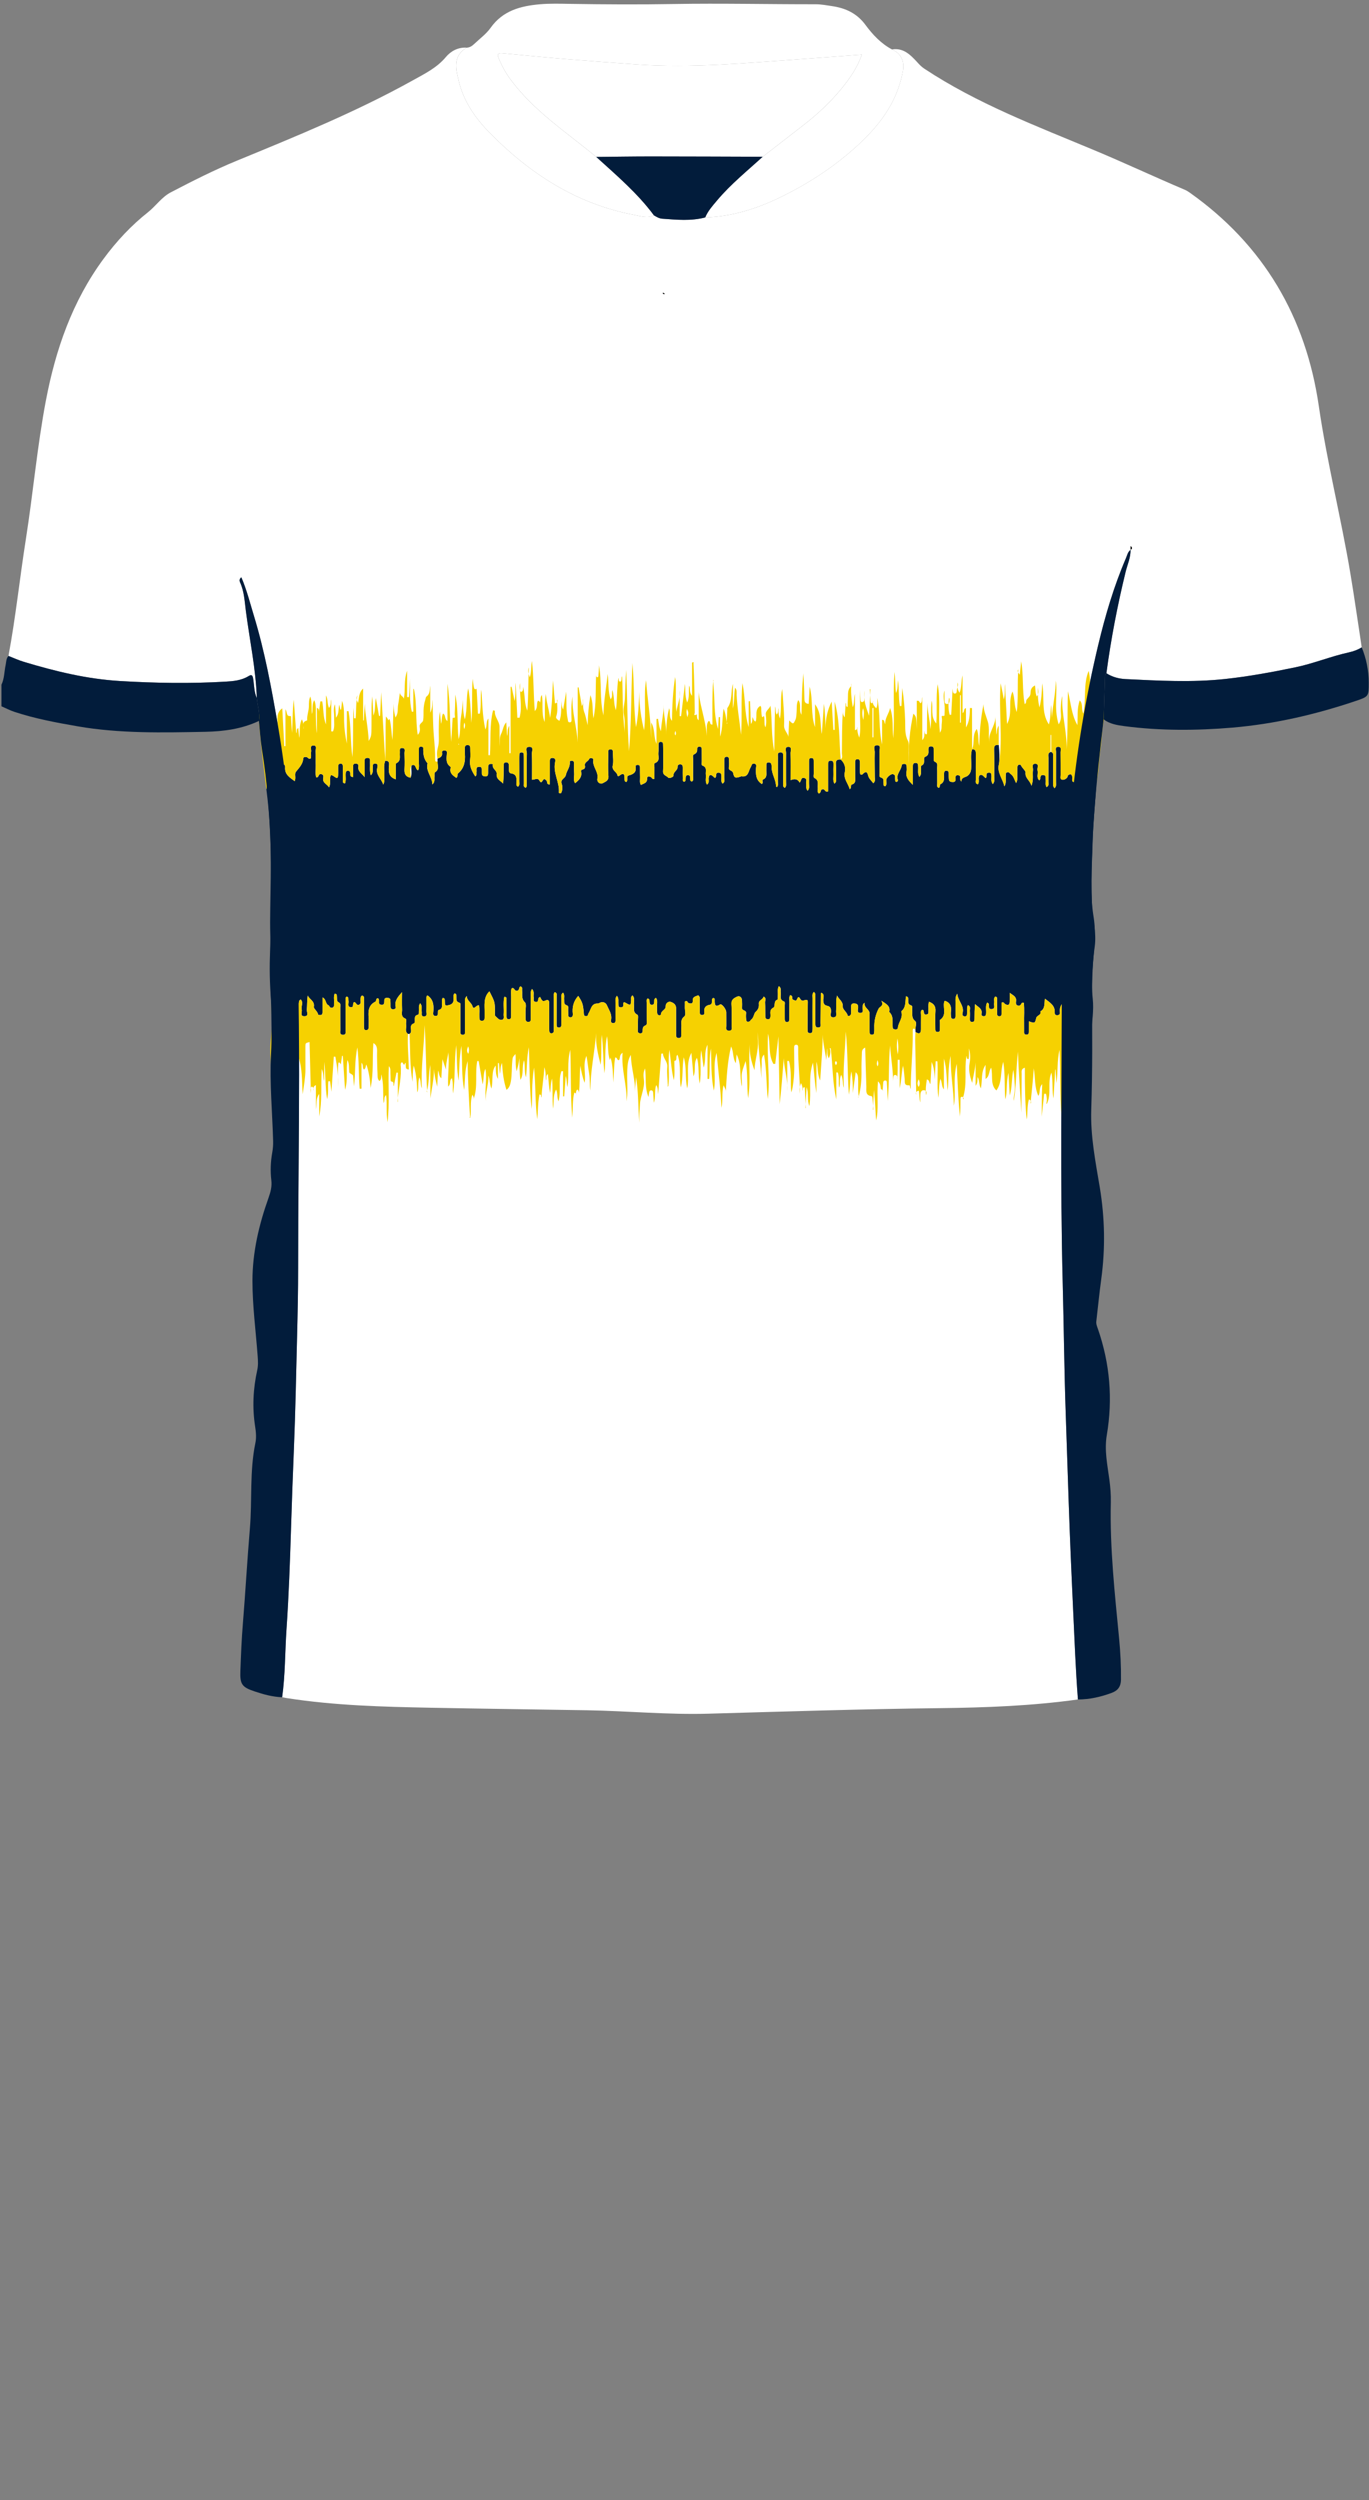 <!--?xml version="1.0" encoding="utf-8"?-->
<!-- Generator: Adobe Illustrator 24.2.3, SVG Export Plug-In . SVG Version: 6.00 Build 0)  -->
<svg version="1.1" id="Camada_1" xmlns="http://www.w3.org/2000/svg" xmlns:xlink="http://www.w3.org/1999/xlink" x="0px" y="0px" viewBox="0 0 229 418" enable-background="new 0 0 229 418" xml:space="preserve">
<rect x="0" y="0" width="229" height="418" fill="#808080" stroke="none"/>
<g onclick="select(this)" class="" id="estampa-primaria" fill="#ffffff">
	<path d="M42.96,116.716c-0.475-1.036-0.433-2.17-0.615-3.262
		c-0.079-0.474-0.209-0.769-0.758-0.426c-1.194,0.748-2.586,0.86-3.911,0.937
		c-5.855,0.341-11.701,0.243-17.569-0.105c-5.563-0.33-10.856-1.624-16.126-3.211
		c-0.874-0.263-1.71-0.652-2.564-0.984c1.211-6.486,1.89-13.052,2.916-19.563
		c1.213-7.699,1.887-15.476,3.344-23.136c1.623-8.53,4.422-16.602,9.636-23.679
		c2.145-2.912,4.592-5.55,7.429-7.793c1.335-1.055,2.3-2.539,3.83-3.337
		c3.616-1.887,7.257-3.73,11.031-5.282c9.991-4.11,20-8.181,29.463-13.446
		c1.975-1.099,4.005-2.083,5.52-3.896c0.841-1.007,2.053-1.653,3.489-1.566
		c-1.695,0.963-1.988,2.471-1.642,4.225c0.069,0.352,0.163,0.699,0.238,1.05
		c0.768,3.571,2.801,6.485,5.26,8.984c6.722,6.829,14.542,11.886,24.125,13.697
		c1.037,0.196,2.209,0.635,3.325,0.079c0.438,0.262,0.87,0.524,1.405,0.563
		c2.401,0.175,4.803,0.416,7.18-0.213c4.398-0.13,8.526-1.423,12.422-3.304
		c4.454-2.15,8.611-4.797,12.361-8.101c4.063-3.579,7.288-7.586,8.284-13.074
		c0.298-1.639-0.301-2.938-1.827-3.611c1.882-0.296,3.052,0.864,4.17,2.081
		c0.375,0.408,0.721,0.796,1.203,1.116c8.876,5.883,18.791,9.611,28.528,13.682
		c5.067,2.118,10.036,4.449,15.089,6.591c0.285,0.121,0.555,0.29,0.808,0.469
		c12.385,8.752,19.439,20.845,21.598,35.676
		c1.379,9.472,3.74,18.732,5.307,28.152c0.675,4.059,1.251,8.134,1.872,12.202
		c-0.653,0.4-1.368,0.666-2.106,0.827c-3.033,0.661-5.905,1.861-8.959,2.498
		c-3.903,0.814-7.818,1.532-11.77,1.961c-5.555,0.603-11.135,0.289-16.702,0.015
		c-1.111-0.055-2.204-0.356-3.172-0.97c0.756-5.699,1.846-11.334,3.207-16.92
		c0.301-1.235,0.857-2.417,0.836-3.725c0.279-0.163,0.343-0.348,0.006-0.616
		c0,0.239,0,0.43,0,0.621c-0.479,0.339-0.569,0.902-0.778,1.389
		c-2.031,4.721-3.478,9.645-4.664,14.622c-2.087,8.758-3.582,17.624-4.437,26.604
		c-0.452,4.751-0.816,9.507-1.136,14.264c-0.324,4.815-0.494,9.649-0.496,14.475
		c-0.007,17.11-0.288,34.221,0.154,51.332c0.189,7.306,0.253,14.615,0.508,21.921
		c0.17,4.866,0.323,9.734,0.489,14.6c0.205,5.983,0.457,11.961,0.74,17.94
		c0.238,5.023,0.418,10.047,0.805,15.061c-7.66,1.072-15.37,1.362-23.091,1.453
		c-12.917,0.152-25.828,0.559-38.74,0.927c-6.766,0.193-13.506-0.462-20.263-0.574
		c-8.717-0.145-17.435-0.252-26.152-0.423c-8.038-0.157-16.075-0.363-24.042-1.603
		c-0.276-0.043-0.55-0.1-0.825-0.15c0.525-3.762,0.472-7.562,0.728-11.342
		c0.383-5.65,0.585-11.314,0.761-16.975c0.136-4.387,0.296-8.773,0.475-13.158
		c0.257-6.302,0.379-12.61,0.536-18.916c0.095-3.793,0.176-7.593,0.175-11.38
		c-0.007-21.568,0.645-43.145-0.641-64.702c-0.201-3.376-0.45-6.743-0.733-10.113
		c-0.459-5.465-1.138-10.892-2.077-16.299c-1.044-6.014-2.148-12.005-3.926-17.851
		c-0.66-2.168-1.208-4.378-2.125-6.51c-0.367,0.282-0.32,0.613-0.224,0.823
		c0.698,1.519,0.771,3.17,0.977,4.777
		C41.749,106.981,42.793,111.794,42.96,116.716z"></path>
	<path d="M127.579,26.208c-6.214-0.02-12.429-0.052-18.643-0.054
		c-3.065-0.001-6.13,0.054-9.196,0.083c-4.97-4.116-10.442-7.674-14.355-12.966
		c-0.815-1.102-1.451-2.285-1.974-3.544c-0.318-0.764-0.015-0.891,0.675-0.824
		c3.535,0.339,7.069,0.683,10.607,0.977c3.937,0.327,7.877,0.613,11.818,0.894
		c9.238,0.661,18.426-0.259,27.622-0.899c3.298-0.23,6.595-0.491,10.033-0.749
		c-0.775,2.234-2.053,4.044-3.465,5.762c-1.859,2.262-3.996,4.243-6.309,6.035
		C132.12,22.684,129.85,24.446,127.579,26.208z"></path>
</g>
<g onclick="select(this)" class="" id="estampa-secundaria" fill="#021c3b">
	<path d="M68.5,172.853c-0.087,0.002-0.174,0.005-0.261,0.007
		c-0.579-0.419-0.208-1.03-0.306-1.546c-0.065-0.346,0.163-0.9-0.128-1.018
		c-0.816-0.332-0.526-0.971-0.546-1.508c-0.036-0.969-0.01-1.94-0.01-2.911
		c-0.671,0.756-1.295,1.439-1.06,2.447c0.067,0.287-0.156,0.421-0.441,0.415
		c-0.295-0.006-0.423-0.162-0.423-0.451c0-0.36,0.003-0.72-0.019-1.078
		c-0.019-0.307-0.245-0.368-0.506-0.38c-0.262-0.012-0.478,0.031-0.513,0.348
		c-0.04,0.366,0.121,0.896-0.546,0.802c-0.556-0.078-0.243-0.583-0.371-0.875
		c-0.045-0.102-0.064-0.242-0.23-0.201c-0.312,0.071-0.145,0.458-0.357,0.565
		c-1.152,0.578-1.212,1.589-1.118,2.686c0.041,0.476,0.001,0.959,0.008,1.439
		c0.004,0.298-0.024,0.601-0.383,0.634c-0.406,0.038-0.401-0.296-0.408-0.578
		c-0.007-0.24-0.002-0.48-0.002-0.72c0.002-1.279,0.009-2.559,0.004-3.838
		c-0.001-0.257,0.074-0.575-0.32-0.641c-0.283,0.141-0.224,0.398-0.25,0.631
		c-0.034,0.3,0.142,0.67-0.208,0.874c-0.455,0.265-0.513-0.368-0.854-0.432
		c-0.364,0.191,0.026,0.954-0.575,0.87c-0.672-0.094-0.297-0.697-0.388-1.073
		c-0.064-0.266,0.127-0.657-0.348-0.707c-0.155,0.189-0.134,0.394-0.134,0.591
		c0.001,1.679,0.011,3.357,0.004,5.036c-0.001,0.333,0.112,0.795-0.466,0.77
		c-0.572-0.025-0.412-0.489-0.416-0.814c-0.013-1.239,0-2.479-0.009-3.718
		c-0.002-0.307,0.124-0.704-0.221-0.873c-0.454-0.222-0.29-0.598-0.339-0.929
		c-0.032-0.213,0.076-0.507-0.374-0.548c-0.229,0.51-0.056,1.066-0.112,1.594
		c-0.031,0.293,0.122,0.68-0.354,0.763c-0.352,0.061-0.415-0.339-0.579-0.417
		c-0.547-0.26-0.331-1.01-0.995-1.314c0,0.904-0,1.698,0,2.492
		c0,0.213-0.052,0.414-0.289,0.451c-0.145,0.023-0.429-0.017-0.436-0.062
		c-0.087-0.552-0.777-1.007-0.722-1.31c0.176-0.977-0.733-1.216-1.016-1.889
		c-0.138,0.802-0.085,1.586-0.16,2.358c-0.037,0.385,0.397,1.121-0.419,1.111
		c-0.792-0.01-0.322-0.736-0.432-1.132c-0.149-0.536,0.342-1.162-0.173-1.673
		c-0.204,0.106-0.278,0.246-0.293,0.41c-0.027,0.313-0.116,0.558-0.501,0.489
		c-0.333-0.059-0.266-0.335-0.289-0.563c-0.049-0.478,0.116-0.989-0.127-1.475
		c-0.494,0.222-0.342,0.587-0.345,0.875c-0.015,1.279-0.005,2.558-0.004,3.838
		c0,0.24,0.005,0.48-0.007,0.719c-0.011,0.214-0.094,0.383-0.343,0.401
		c-0.31,0.022-0.428-0.161-0.441-0.433c-0.013-0.279-0.008-0.56-0.008-0.839
		c0.004-1.359,0.013-2.718,0.01-4.077c-0.001-0.217,0.073-0.506-0.466-0.556
		c0,1.467,0.001,2.921-0,4.375c-0.001,0.68,0.003,1.359-0.013,2.038
		c-0.007,0.271-0.164,0.44-0.452,0.451c-0.317,0.012-0.416-0.202-0.418-0.459
		c-0.003-0.639,0.007-1.278,0.031-1.917c0.04-1.065,0.133-2.131-0.065-3.213
		c-0.454,0.073-0.836,0.135-1.217,0.196c-0.233-2.831-0.306-5.67-0.154-8.502
		c0.084-1.56-0.023-3.107-0.014-4.66c0.019-3.315,0.116-6.631,0.118-9.946
		c0.002-4.115-0.208-8.221-0.748-12.305c0.168-0.246-0.115-1.032,0.365-0.738
		c0.778,0.476,0.631,0.052,0.649-0.402c0.008-0.196,0.059-0.34,0.241-0.495
		c0.622-0.528,1.202-1.101,1.018-2.05c-0.051-0.265,0.079-0.474,0.379-0.493
		c0.36-0.023,0.51,0.187,0.485,0.521c-0.088,1.188,0.76,1.689,1.602,2.309
		c0.263-0.578-0.084-1.203,0.218-1.578c0.543-0.675,1.145-1.269,1.22-2.206
		c0.021-0.265,0.317-0.308,0.581-0.233c0.212,0.06,0.314,0.406,0.667,0.205
		c0.122-0.346-0-0.752,0.067-1.133c0.065-0.371-0.29-1.032,0.411-1.022
		c0.602,0.008,0.323,0.62,0.34,0.964c0.04,0.798-0.003,1.599,0.019,2.398
		c0.018,0.654-0.104,1.322,0.072,1.979c0.16-0.04,0.262-0.034,0.296-0.079
		c0.154-0.204,0.167-0.565,0.568-0.476c0.393,0.087,0.359,0.421,0.313,0.67
		c-0.151,0.818,0.6,0.954,0.98,1.552c0.236-0.527,0.146-0.921,0.164-1.299
		c0.041-0.859,0.121-0.925,0.81-0.433c0.381,0.271,0.506,0.153,0.531-0.208
		c0.036-0.517,0.013-1.039,0.017-1.558c0.002-0.27,0.097-0.465,0.406-0.47
		c0.336-0.005,0.372,0.23,0.372,0.483c0.001,0.76-0.01,1.519,0.007,2.279
		c0.004,0.199-0.101,0.499,0.361,0.539c0.214-0.555,0.057-1.152,0.113-1.723
		c0.022-0.224,0.105-0.378,0.354-0.382c0.226-0.004,0.366,0.087,0.409,0.328
		c0.049,0.271-0.143,0.682,0.482,0.724c0-0.562,0.007-1.115-0.003-1.668
		c-0.005-0.293-0.029-0.57,0.386-0.587c0.358-0.015,0.553,0.154,0.494,0.496
		c-0.14,0.808,0.52,1.073,1.05,1.774c0-0.994-0.011-1.707,0.005-2.421
		c0.007-0.331-0.132-0.782,0.435-0.806c0.6-0.025,0.428,0.444,0.449,0.768
		c0.043,0.669-0.097,1.361,0.135,2.154c0.476-0.469,0.283-0.888,0.334-1.257
		c0.04-0.291-0.107-0.712,0.389-0.717c0.517-0.006,0.433,0.456,0.365,0.708
		c-0.323,1.186,0.721,1.842,0.984,2.808c0.276-0.422,0.157-0.862,0.194-1.283
		c0.079-0.905-0.204-1.831,0.163-2.718l-0.034,0.016
		c0.892-0.032,0.645,0.647,0.622,1.093c-0.046,0.886,0.044,1.65,1.168,2.018
		c0-0.702-0.006-1.361,0.003-2.02c0.003-0.234-0.028-0.624,0.083-0.678
		c0.83-0.397,0.528-1.128,0.591-1.756c0.032-0.316-0.158-0.822,0.423-0.785
		c0.563,0.035,0.341,0.538,0.35,0.846c0.028,0.914,0.047,1.832-0.001,2.745
		c-0.041,0.777,0.246,1.238,1.02,1.375c0.318-0.667,0.033-1.385,0.176-2.067
		c0.795-0.353,0.59,0.732,1.106,0.823c0.226-0.547,0.085-1.068,0.103-1.577
		c0.024-0.676,0.002-1.354,0.009-2.031c0.003-0.231,0.125-0.361,0.373-0.344
		c0.169,0.011,0.359,0.072,0.356,0.239c-0.017,0.928,0.047,1.825,0.726,2.552
		c-0.369,1.294,0.765,2.19,0.798,3.531c0.49-0.45,0.31-0.868,0.352-1.229
		c0.032-0.275-0.051-0.714,0.089-0.8c0.794-0.485,0.38-1.201,0.433-1.824
		c-0.005-0.153-0.009-0.305-0.014-0.458c0.452-0.186,0.876-0.369,0.763-1.011
		c-0.058-0.331,0.235-0.365,0.483-0.349c0.221,0.015,0.347,0.113,0.333,0.379
		c-0.046,0.839-0.282,1.733,0.596,2.344c0.041,0.028,0.034,0.158,0.017,0.232
		c-0.197,0.845,0.39,1.214,0.94,1.612c0.356-0.17,0.098-0.573,0.297-0.738
		c1.047-0.865,1.248-2.01,1.153-3.271c-0.021-0.279-0.003-0.56-0.009-0.84
		c-0.008-0.348,0.028-0.654,0.493-0.633c0.393,0.018,0.417,0.288,0.415,0.587
		c-0.005,0.6,0.069,1.211-0.018,1.798c-0.165,1.106,0.277,1.983,0.861,2.856
		c0.319-0.227,0.162-0.528,0.207-0.781c0.056-0.315-0.181-0.788,0.401-0.827
		c0.582-0.04,0.462,0.408,0.479,0.751c0.004,0.08,0.005,0.16,0.001,0.24
		c-0.021,0.383,0.128,0.587,0.541,0.617c0.474,0.033,0.516-0.248,0.516-0.599
		c-0-0.36-0.002-0.72,0.015-1.079c0.011-0.218,0.13-0.379,0.359-0.408
		c0.154-0.019,0.437-0.013,0.407,0.128c-0.143,0.688,0.718,0.951,0.648,1.534
		c-0.109,0.896,0.638,1.127,1.086,1.627c0.088-1.025,0.087-2.02,0.09-3.015
		c0.001-0.241,0.004-0.499,0.329-0.538c0.35-0.041,0.522,0.15,0.542,0.479
		c0.017,0.279,0.004,0.56,0.007,0.84c0.003,0.258,0.066,0.484,0.367,0.526
		c0.939,0.132,0.922,0.807,0.887,1.513c-0.012,0.245-0.087,0.549,0.257,0.714
		c0.332-0.26,0.213-0.6,0.216-0.888c0.012-1.28-0.001-2.56-0.001-3.84
		c-0-0.24,0.004-0.48,0.024-0.718c0.015-0.178,0.13-0.278,0.311-0.291
		c0.229-0.016,0.392,0.067,0.41,0.315c0.018,0.239,0.021,0.479,0.021,0.719
		c0.002,1.4-0.006,2.8,0.007,4.2c0.002,0.245-0.125,0.587,0.347,0.673
		c0.21-0.311,0.125-0.673,0.127-1.011c0.008-1.56-0.027-3.121,0.024-4.679
		c0.013-0.391-0.386-1.123,0.401-1.143c0.8-0.02,0.427,0.721,0.44,1.111
		c0.048,1.46,0.019,2.922,0.019,4.389c0.514,0.01,0.923-0.421,1.264,0.175
		c0.439,0.767,0.511-0.606,0.962-0.209c0.12,0.105,0.248,0.169,0.274,0.34
		c0.034,0.231,0.021,0.502,0.483,0.475c0-1.227-0.001-2.46,0.001-3.694
		c0.001-0.359-0.053-0.78,0.508-0.732c0.485,0.042,0.426,0.456,0.366,0.735
		c-0.374,1.756,0.77,3.315,0.635,5.036c-0.01,0.122,0.142,0.161,0.362,0.128
		c0.266-0.474,0.28-1.1,0.113-1.564c-0.281-0.782,0.576-0.883,0.693-1.475
		c0.143-0.722,0.761-1.35,0.655-2.205c-0.017-0.14,0.207-0.21,0.381-0.193
		c0.249,0.025,0.331,0.191,0.334,0.406c0.008,0.56-0.024,1.122,0.019,1.679
		c0.042,0.557-0.189,1.162,0.153,1.677c0.672-0.523,1.199-1.053,1.007-1.938
		c-0.032-0.148,0.036-0.32,0.238-0.353c0.355-0.058,0.473-0.31,0.407-0.611
		c-0.134-0.611,0.518-0.719,0.709-1.139c0.142-0.313,0.752-0.163,0.696,0.158
		c-0.2,1.147,0.912,1.953,0.675,3.109c-0.121,0.593,0.462,1.029,0.94,0.751
		c0.408-0.237,0.972-0.394,0.911-1.166c-0.101-1.272-0.034-2.558-0.022-3.838
		c0.002-0.249-0.109-0.608,0.327-0.633c0.503-0.029,0.437,0.354,0.44,0.665
		c0.007,0.68,0.127,1.39-0.029,2.033c-0.207,0.857,0.723,1.044,0.807,1.691
		c0.014,0.111,0.188,0.109,0.294,0.024c0.864-0.691,0.865-0.063,0.876,0.568
		c0.003,0.19-0.015,0.41,0.292,0.478c0.379-0.27-0.1-0.953,0.411-1.095
		c0.768-0.214,1.308-0.511,1.142-1.444c-0.042-0.235,0.17-0.336,0.398-0.321
		c0.248,0.015,0.332,0.184,0.336,0.402c0.008,0.56-0.009,1.12,0.016,1.679
		c0.019,0.41-0.114,0.854,0.14,1.272c0.498-0.271,1.059-0.309,1.034-1.04
		c-0.016-0.484,0.381-0.437,0.676-0.248c0.141,0.09,0.155,0.37,0.551,0.27
		c0-0.627-0.005-1.295,0.003-1.962c0.003-0.235-0.1-0.607,0.091-0.68
		c0.927-0.356,0.504-1.124,0.572-1.727c0.054-0.474,0.015-0.959,0.025-1.438
		c0.005-0.227,0.118-0.376,0.36-0.38c0.233-0.004,0.377,0.113,0.391,0.351
		c0.015,0.279,0.02,0.559,0.021,0.839c0.002,1.24,0.056,2.483-0.02,3.718
		c-0.044,0.71,0.601,0.745,0.898,1.099c0.102,0.121,0.872-0.09,0.853-0.385
		c-0.042-0.656,0.71-0.834,0.682-1.42c-0.014-0.284,0.152-0.451,0.438-0.447
		c0.377,0.006,0.438,0.263,0.434,0.577c-0.008,0.6-0.014,1.2,0.004,1.8
		c0.006,0.202-0.103,0.508,0.268,0.531c0.225-0.124,0.198-0.333,0.206-0.526
		c0.012-0.282-0.014-0.588,0.414-0.567c0.345,0.017,0.331,0.269,0.347,0.511
		c0.014,0.22-0.056,0.491,0.292,0.554c0.327-0.232,0.182-0.578,0.187-0.869
		c0.018-0.96,0-1.92,0.007-2.88c0.002-0.273-0.117-0.672,0.138-0.784
		c0.452-0.197,0.571-0.48,0.544-0.92c-0.014-0.224,0.112-0.367,0.359-0.378
		c0.331-0.014,0.4,0.199,0.402,0.46c0.005,0.68-0,1.36,0.007,2.04
		c0.002,0.234-0.095,0.592,0.125,0.669c0.832,0.292,0.479,0.965,0.552,1.5
		c0.073,0.535-0.171,1.126,0.193,1.674c0.444-0.353,0.253-0.741,0.287-1.076
		c0.06-0.605,0.32-0.688,0.745-0.3c0.115,0.105,0.181,0.25,0.369,0.235
		c0.034-0.066,0.089-0.131,0.103-0.205c0.054-0.296-0.037-0.695,0.47-0.656
		c0.458,0.035,0.421,0.381,0.441,0.706c0.023,0.368-0.118,0.774,0.183,1.133
		c0.47-0.266,0.282-0.669,0.289-0.987c0.025-0.999,0.004-2,0.006-3
		c0.001-0.25,0.048-0.481,0.368-0.508c0.327-0.028,0.414,0.181,0.418,0.444
		c0.007,0.44,0.06,0.892-0.021,1.317c-0.115,0.609,0.616,0.471,0.719,0.97
		c0.177,0.853,0.406,0.891,1.297,0.561c0.036-0.014,0.08-0.019,0.119-0.014
		c1.185,0.175,1.136-0.939,1.525-1.541c0.165-0.256,0.139-0.631,0.56-0.586
		c0.507,0.053,0.333,0.484,0.319,0.755c-0.056,1.035-0.015,2.015,0.976,2.654
		c0.309-0.194-0.04-0.64,0.202-0.748c0.748-0.333,0.534-0.961,0.555-1.523
		c0.012-0.319-0.001-0.64,0.007-0.96c0.006-0.223,0.102-0.387,0.351-0.387
		c0.211,0.001,0.405,0.07,0.472,0.29c0.045,0.15,0.053,0.316,0.05,0.474
		c-0.023,1.164,0.753,2.148,0.743,3.31c-0,0.007,0.073,0.015,0.185,0.037
		c0.209-0.294,0.114-0.653,0.117-0.983c0.01-1.36,0-2.72,0.007-4.08
		c0.002-0.3-0.104-0.693,0.387-0.724c0.579-0.036,0.485,0.402,0.486,0.748
		c0.005,1.48-0.003,2.96,0.007,4.44c0.002,0.247-0.099,0.552,0.274,0.748
		c0.323-0.295,0.202-0.673,0.204-0.998c0.011-1.6-0.018-3.2,0.011-4.799
		c0.007-0.377-0.281-1.049,0.367-1.061c0.676-0.012,0.369,0.67,0.379,1.038
		c0.038,1.47,0.015,2.941,0.015,4.528c0.717-0.295,1.206-0.18,1.504,0.419
		c0.314-0.292,0.187-0.952,0.803-0.776c0.51,0.146,0.245,0.596,0.298,0.915
		c0.064,0.383-0.122,0.826,0.235,1.215c0.384-0.417,0.227-0.833,0.233-1.206
		c0.021-1.24,0.008-2.48,0.009-3.72c0-0.295,0.018-0.582,0.432-0.55
		c0.33,0.026,0.345,0.275,0.347,0.518c0.005,0.68-0.004,1.36,0.008,2.04
		c0.005,0.272-0.126,0.67,0.123,0.791c0.788,0.382,0.489,1.061,0.552,1.649
		c0.034,0.319-0.14,0.701,0.169,0.939c0.456-0.092,0.181-0.611,0.609-0.713
		c0.44-0.105,0.424,0.618,0.948,0.352c0-1.483-0-2.998,0-4.513
		c0-0.286-0.008-0.586,0.388-0.615c0.453-0.033,0.515,0.26,0.508,0.62
		c-0.012,0.56-0.032,1.121-0.009,1.679c0.02,0.484-0.126,0.998,0.163,1.547
		c0.344-0.26,0.3-0.544,0.297-0.806c-0.008-0.84,0.009-1.681-0.045-2.518
		c-0.042-0.639,0.289-0.751,0.802-0.709l-0.001-0.011
		c0.636,0.574,0.867,1.309,0.692,2.119c-0.245,1.137,0.556,1.895,0.827,2.855
		c0.353-0.238,0.086-0.709,0.349-0.789c0.72-0.218,0.554-0.762,0.557-1.251
		c0.006-0.8-0.005-1.6-0.006-2.399c-0-0.289,0.011-0.602,0.406-0.594
		c0.39,0.007,0.383,0.324,0.397,0.608c0.032,0.662-0.072,1.334,0.051,1.912
		c0.231,0.153,0.321,0.075,0.405-0.01c0.485-0.482,0.739-0.505,0.926,0.28
		c0.107,0.453,0.551,0.826,0.846,1.24c0.397-0.306,0.256-0.695,0.256-1.035
		c0.001-1.4-0.053-2.8-0.013-4.198c0.011-0.39-0.369-1.137,0.435-1.119
		c0.67,0.015,0.346,0.683,0.357,1.056c0.037,1.199,0.006,2.399,0.013,3.599
		c0.001,0.264-0.116,0.645,0.221,0.734c0.588,0.155,0.404,0.59,0.452,0.958
		c0.026,0.201-0.091,0.501,0.303,0.514c0.307-0.341,0.105-0.758,0.166-1.133
		c0.057-0.352,0.753-0.958,1.076-0.9c0.532,0.095,0.339,0.541,0.392,0.867
		c0.028,0.173-0.043,0.405,0.232,0.445c0.207-0.064,0.258-0.253,0.215-0.384
		c-0.307-0.941,0.565-1.551,0.651-2.381c0.023-0.225,0.264-0.271,0.476-0.258
		c0.245,0.015,0.344,0.168,0.348,0.394c0.005,0.28,0.049,0.57-0.008,0.838
		c-0.203,0.966,0.327,1.581,1.052,2.275c0-1.072,0.001-2.025-0-2.978
		c-0-0.328-0.016-0.688,0.44-0.699c0.475-0.011,0.421,0.361,0.445,0.682
		c0.039,0.51-0.132,1.06,0.205,1.662c0.378-0.424,0.247-0.794,0.276-1.126
		c0.024-0.275-0.103-0.688,0.127-0.794c0.721-0.332,0.129-1.246,0.556-1.428
		c0.769-0.327,0.506-0.882,0.559-1.386c0.025-0.241,0.143-0.361,0.374-0.371
		c0.263-0.011,0.486,0.061,0.496,0.375c0.015,0.479,0.005,0.96,0.019,1.439
		c0.008,0.271-0.099,0.647,0.193,0.764c0.547,0.219,0.365,0.652,0.375,1.013
		c0.025,0.879-0.002,1.76,0.014,2.639c0.004,0.252-0.126,0.578,0.25,0.71
		c0.297-0.12,0.104-0.52,0.268-0.598c0.746-0.355,0.612-1.005,0.618-1.619
		c0.001-0.08,0.001-0.16,0.006-0.24c0.014-0.212,0.072-0.391,0.327-0.409
		c0.295-0.021,0.443,0.118,0.45,0.413c0.008,0.359-0.008,0.722,0.037,1.077
		c0.045,0.354,0.345,0.394,0.638,0.404c0.211,0.007,0.371-0.034,0.456-0.276
		c0.109-0.312-0.237-0.934,0.473-0.858c0.592,0.063,0.13,0.72,0.451,0.97
		c0.031,0.024,0.06,0.052,0.09,0.079c-0.086-0.72,0.672-0.689,0.996-0.944
		c0.603-0.477,0.614-0.982,0.633-1.609c0.028-0.95-0.166-1.914,0.144-2.85
		l-0.025,0.013c0.662-0.038,0.65,0.414,0.647,0.875
		c-0.008,1.393-0.017,2.787-0.004,4.18c0.003,0.281-0.164,0.663,0.342,0.801
		c0.232-0.31,0.127-0.674,0.135-1.01c0.014-0.645,0.459-0.711,0.77-0.391
		c0.43,0.443,0.539,0.545,0.529-0.163c-0.004-0.309,0.195-0.403,0.468-0.396
		c0.336,0.008,0.339,0.248,0.363,0.495c0.043,0.437-0.144,0.918,0.228,1.43
		c0.368-0.414,0.246-0.821,0.248-1.181c0.007-1.552,0.014-3.106-0.029-4.657
		c-0.017-0.612,0.239-0.779,0.779-0.706c0.106,1.049,0.163,2.098,0.048,3.15
		c-0.416,1.417,0.625,2.492,0.891,3.772c0.361-0.573,0.188-1.2,0.236-1.796
		c0.018-0.227-0.051-0.5,0.275-0.573c0.28-0.062,0.374,0.181,0.555,0.309
		c0.483,0.34,0.586,0.903,0.899,1.519c0.3-0.581,0.179-1.017,0.197-1.431
		c0.02-0.439-0.022-0.883,0.026-1.317c0.044-0.399,0.473-0.447,0.585-0.221
		c0.22,0.447,0.796,0.922,0.765,1.166c-0.122,0.968,0.732,1.295,0.994,2.257
		c0.389-1.045,0.153-1.843,0.254-2.608c0.051-0.384-0.278-1.061,0.334-1.085
		c0.802-0.032,0.311,0.721,0.426,1.112c0.156,0.53-0.256,1.177,0.303,1.67
		c0.069-0.108,0.132-0.168,0.15-0.239c0.072-0.288-0.02-0.694,0.476-0.669
		c0.573,0.029,0.4,0.479,0.439,0.806c0.047,0.397-0.111,0.832,0.147,1.226
		c0.447-0.246,0.3-0.603,0.303-0.895c0.015-1.319-0.004-2.638,0.013-3.956
		c0.005-0.368-0.174-0.829,0.353-1.03l0.061-0.003l0.061,0.006
		c0.445,0.204,0.295,0.609,0.298,0.944c0.013,1.357-0.002,2.714,0.011,4.071
		c0.003,0.324-0.108,0.694,0.234,1.043c0.357-0.341,0.24-0.714,0.243-1.035
		c0.011-1.676-0.007-3.352,0.009-5.028c0.003-0.312-0.212-0.836,0.338-0.854
		c0.649-0.021,0.41,0.561,0.417,0.9c0.026,1.277,0.005,2.554,0.015,3.831
		c0.002,0.264-0.128,0.655,0.191,0.746c0.327,0.094,0.685-0.077,0.916-0.371
		c0.069-0.087,0.045-0.259,0.121-0.327c0.293-0.262,0.579-0.32,0.694,0.164
		c0.073,0.304-0.115,0.811,0.148,0.897c0.684,0.221,0.468,0.737,0.534,1.17
		c0.029,0.189,0.129,0.273,0.333,0.25c0.26-0.349,0.129-0.758,0.133-1.14
		c0.015-1.237,0.002-2.474,0.003-3.712c0-0.239-0.006-0.499,0.324-0.534
		c0.391-0.042,0.463,0.213,0.463,0.525c0,0.599-0.011,1.198,0.007,1.796
		c0.011,0.35-0.171,0.847,0.141,1.021c0.701,0.39,0.467,0.995,0.53,1.55
		c0.04,0.355-0.201,0.798,0.283,1.067c0.248-0.662,0.886-1.013,1.137-1.638
		c-0.171,3.264-0.553,6.515-0.619,9.787c-0.083,4.148-0.512,8.321,0.164,12.431
		c0.491,2.981-0.021,5.874-0.159,8.801c-0.077,1.637-0.158,3.26,0.017,4.896
		c0.209,1.955-0.119,3.894-0.286,5.836c-0.397-0.17-0.288-0.527-0.29-0.829
		c-0.009-0.999,0.008-1.998-0.01-2.996c-0.006-0.319,0.118-0.689-0.147-0.972
		c-0.404,0.144-0.283,0.871-0.774,0.639c-0.379-0.178-0.883-0.224-1.023-0.847
		c-0.185-0.825-0.823-1.342-1.556-1.712c-0.302,0.384,0.071,0.871-0.37,1.148
		c-0.73,0.459-1.137,1.094-1.03,1.998c0.042,0.354-0.16,0.51-0.504,0.495
		c-0.327-0.015-0.377-0.244-0.365-0.5c0.051-1.147-0.803-1.608-1.645-2.266
		c-0.103,0.855,0.058,1.687-0.752,2.125c0.214,0.64-0.588,0.629-0.699,1.113
		c-0.209,0.912-0.258,0.901-1.223,0.547c0,0.537,0.006,1.052-0.002,1.566
		c-0.005,0.311,0.054,0.691-0.443,0.668c-0.422-0.019-0.348-0.358-0.355-0.621
		c-0.011-0.439,0.01-0.879-0.003-1.318c-0.033-1.135,0.086-2.277-0.054-3.416
		c-0.183,0.024-0.296,0.007-0.321,0.046c-0.172,0.27-0.308,0.606-0.724,0.428
		c-0.331-0.142-0.275-0.472-0.244-0.734c0.087-0.741-0.466-0.939-1.058-1.375
		c0,0.606,0.008,1.04-0.002,1.474c-0.014,0.63-0.368,0.635-0.793,0.385
		c-0.143-0.084-0.15-0.381-0.573-0.232c0,0.605,0.004,1.267-0.002,1.929
		c-0.002,0.234-0.135,0.362-0.373,0.36c-0.239-0.002-0.367-0.134-0.369-0.366
		c-0.007-0.759,0.006-1.518-0.013-2.277c-0.006-0.243,0.132-0.584-0.306-0.666
		c-0.322,0.333-0.104,0.751-0.18,1.117c-0.072,0.347,0.252,0.901-0.354,0.982
		c-0.761,0.101-0.395-0.607-0.574-0.931c-0.029-0.052-0.112-0.074-0.243-0.156
		c-0.331,0.61-0.115,1.254-0.177,1.859c-0.029,0.275-0.121,0.456-0.436,0.428
		c-0.248-0.023-0.373-0.194-0.33-0.403c0.186-0.906-0.618-1.126-1.07-1.624
		c-0.097,0.863-0.094,1.696-0.099,2.529c-0.002,0.266-0.096,0.469-0.413,0.459
		c-0.328-0.01-0.366-0.237-0.364-0.493c0.003-0.439,0.038-0.882,0-1.318
		c-0.029-0.335,0.216-0.793-0.344-1.013c-0.198,0.466-0.102,0.91-0.122,1.34
		c-0.014,0.293-0.011,0.583-0.431,0.543c-0.327-0.031-0.398-0.292-0.333-0.517
		c0.356-1.224-0.728-1.969-0.883-3.273c-0.377,0.6-0.276,0.998-0.282,1.368
		c-0.012,0.799,0.001,1.598-0.003,2.397c-0.001,0.265-0.09,0.474-0.411,0.454
		c-0.246-0.015-0.34-0.186-0.352-0.399c-0.017-0.279-0.039-0.563-0.005-0.838
		c0.105-0.849-0.13-1.491-0.99-1.79c-0.139,0.057-0.142,0.176-0.163,0.289
		c-0.178,0.969,0.468,2.125-0.66,2.889c-0.078,0.053-0.025,0.305-0.026,0.464
		c-0.003,0.32,0.008,0.64-0.004,0.959c-0.01,0.263,0.067,0.597-0.363,0.61
		c-0.424,0.013-0.4-0.304-0.402-0.581c-0.005-0.959-0.059-1.922,0.017-2.875
		c0.067-0.842-0.276-1.301-1.082-1.601c-0.16,0.51-0.056,0.984-0.09,1.444
		c-0.019,0.26,0.094,0.602-0.281,0.689c-0.5,0.116-0.448-0.298-0.523-0.592
		c-0.028-0.11-0.099-0.223-0.305-0.165c-0.248,0.221-0.13,0.555-0.136,0.849
		c-0.017,0.799,0,1.598-0.008,2.397c-0.008,0.758-0.366,0.805-0.914,0.43
		c-0.003-0.115-0.007-0.23-0.01-0.345c-0.028-0.514,0.295-1.209-0.068-1.505
		c-0.647-0.527-0.398-1.14-0.471-1.734c-0.037-0.302,0.153-0.753-0.201-0.864
		c-0.563-0.176-0.435-0.567-0.465-0.944c-0.017-0.21,0.08-0.494-0.379-0.563
		c-0.139,0.857,0.04,1.843-0.762,2.483c-0.02,0.016-0.017,0.081-0.005,0.116
		c0.319,0.992-0.502,1.732-0.583,2.636c-0.022,0.248-0.197,0.317-0.421,0.301
		c-0.208-0.015-0.413-0.059-0.44-0.306c-0.097-0.9,0.208-1.888-0.593-2.629
		c0.233-0.907-0.385-1.276-1.311-1.871c0.466,0.91-0.26,0.952-0.454,1.324
		c-0.521,0.999-0.769,2.089-0.728,3.232c0.01,0.278,0.004,0.56-0.028,0.836
		c-0.027,0.239-0.208,0.321-0.432,0.297c-0.175-0.018-0.302-0.116-0.312-0.296
		c-0.018-0.319-0.019-0.639-0.02-0.958c-0.002-0.76-0.005-1.52,0.001-2.279
		c0.007-0.752-0.989-0.962-0.812-1.799c-0.401,0.201-0.294,0.469-0.338,0.692
		c-0.069,0.352,0.247,0.951-0.331,0.991c-0.743,0.051-0.412-0.629-0.43-0.99
		c-0.025-0.506-0.287-0.581-0.695-0.592c-0.488-0.014-0.478,0.309-0.481,0.639
		c-0.003,0.36,0.019,0.722-0.014,1.079c-0.034,0.369-0.507,0.5-0.554,0.309
		c-0.15-0.611-0.856-1.01-0.823-1.499c0.059-0.894-0.676-1.208-0.956-1.849
		c-0.241,0.866-0.094,1.728-0.165,2.577c-0.032,0.391,0.243,1.027-0.413,1.066
		c-0.729,0.044-0.435-0.626-0.433-0.987c0.003-0.512-0.121-0.835-0.656-0.941
		c-0.523-0.104-0.637-0.45-0.644-0.959c-0.005-0.396,0.282-0.944-0.318-1.227
		c-0.048,0.083-0.086,0.118-0.086,0.153c-0.017,1.637-0.025,3.275-0.052,4.912
		c-0.005,0.285,0.158,0.706-0.342,0.748c-0.536,0.044-0.526-0.362-0.526-0.734
		c-0-1.48,0.003-2.959-0.004-4.439c-0.001-0.25,0.066-0.537-0.247-0.774
		c-0.333,0.333-0.216,0.708-0.219,1.035c-0.013,1.559-0.004,3.119-0.005,4.679
		c-0,0.279,0.006,0.56-0.017,0.838c-0.019,0.227-0.168,0.355-0.4,0.349
		c-0.225-0.005-0.383-0.123-0.397-0.355c-0.019-0.319-0.017-0.639-0.014-0.958
		c0.012-1.239,0.031-2.479,0.037-3.718c0.001-0.22,0.068-0.558-0.275-0.543
		c-0.354,0.016-0.667,0.389-0.993-0.178c-0.5-0.869-0.437,0.594-0.904,0.274
		c-0.147-0.101-0.374-0.07-0.42-0.323c-0.037-0.204,0.078-0.499-0.361-0.55
		c-0.219,0.341-0.118,0.744-0.123,1.119c-0.013,0.96-0.005,1.919-0.007,2.879
		c-0.001,0.264-0.093,0.499-0.387,0.502c-0.304,0.003-0.377-0.246-0.378-0.503
		c-0.004-0.76,0.001-1.52-0.006-2.279c-0.002-0.234,0.096-0.59-0.123-0.67
		c-0.823-0.3-0.466-0.973-0.549-1.508c-0.053-0.341,0.153-0.767-0.32-1.061
		c-0.283,0.558-0.122,1.08-0.166,1.579c-0.021,0.238,0.023,0.656-0.064,0.685
		c-0.721,0.238-0.277,1.12-0.688,1.336c-0.775,0.406-0.384,1.042-0.493,1.574
		c-0.046,0.225-0.135,0.369-0.374,0.375c-0.286,0.006-0.463-0.15-0.471-0.426
		c-0.022-0.799,0.002-1.6-0.039-2.397c-0.016-0.316,0.276-0.722-0.259-0.988
		c-0.072,0.536-0.837,0.566-0.785,1.205c0.045,0.555-0.073,0.956-0.568,1.394
		c-0.263,0.233-0.259,0.962-0.742,1.287c-0.092,0.062-0.125,0.222-0.218,0.266
		c-0.229,0.107-0.518,0.137-0.571-0.177c-0.067-0.389-0.072-0.8-0.031-1.195
		c0.056-0.537-0.699-0.365-0.682-0.85c0.016-0.439,0.021-0.881-0.009-1.319
		c-0.035-0.526-0.421-0.798-0.884-0.566c-0.469,0.235-0.93,0.484-0.879,1.212
		c0.084,1.194,0.047,2.398,0.032,3.597c-0.004,0.345,0.221,0.882-0.474,0.855
		c-0.585-0.023-0.41-0.48-0.416-0.804c-0.014-0.76,0.013-1.52-0.008-2.279
		c-0.015-0.548-0.766-1.471-1.033-1.297c-0.765,0.5-0.891,0.104-0.903-0.563
		c-0.004-0.2,0.089-0.491-0.262-0.523c-0.456,0.262,0.117,1.023-0.6,1.151
		c-0.701,0.124-0.977,0.558-0.868,1.267c0.043,0.278-0.11,0.455-0.419,0.432
		c-0.244-0.019-0.34-0.184-0.343-0.401c-0.009-0.6,0.011-1.2-0.017-1.799
		c-0.017-0.376,0.163-0.812-0.254-1.102c-0.399,0.206-0.954,0.205-0.903,0.902
		c0.04,0.558-0.345,0.529-0.729,0.383c-0.183-0.07-0.153-0.532-0.594-0.225
		c0,0.259,0.013,0.576-0.003,0.891c-0.029,0.554,0.255,1.326-0.115,1.616
		c-0.674,0.529-0.411,1.134-0.462,1.721c-0.041,0.476-0.011,0.959-0.016,1.439
		c-0.003,0.29-0.153,0.436-0.445,0.428c-0.296-0.008-0.421-0.176-0.423-0.457
		c-0.002-0.28-0.005-0.56-0.005-0.84c-0.001-1.24-0.005-2.479,0-3.719
		c0.003-0.626-0.517-0.921-0.924-1.04c-0.299-0.088-0.841,0.151-0.82,0.786
		c0.019,0.555-0.791,0.678-0.791,1.325c0,0.165-0.525,0.246-0.611-0.151
		c-0.075-0.345-0.007-0.718-0.04-1.075c-0.047-0.507,0.173-1.067-0.178-1.554
		c-0.374,0.197-0.28,0.462-0.295,0.684c-0.017,0.255-0.042,0.478-0.378,0.481
		c-0.328,0.003-0.381-0.202-0.398-0.468c-0.014-0.224,0.035-0.494-0.301-0.594
		c-0.286,0.185-0.175,0.484-0.178,0.734c-0.01,0.96,0.004,1.919,0.001,2.879
		c-0.001,0.313,0.113,0.766-0.194,0.885c-0.518,0.201-0.476,0.561-0.486,0.958
		c-0.006,0.223-0.105,0.373-0.36,0.377c-0.291,0.005-0.459-0.127-0.457-0.418
		c0.004-0.639,0.029-1.278,0.036-1.917c0.003-0.277,0.094-0.681-0.134-0.796
		c-0.775-0.393-0.466-1.071-0.538-1.655c-0.063-0.51,0.208-1.091-0.249-1.558
		c-0.328,0.251-0.204,0.549-0.224,0.809c-0.068,0.899-0.083,0.922-0.904,0.441
		c-0.358-0.21-0.42-0.046-0.397,0.24c0.029,0.366-0.118,0.534-0.473,0.51
		c-0.425-0.028-0.329-0.362-0.355-0.628c-0.039-0.399,0.121-0.841-0.251-1.31
		c-0.341,0.439-0.224,0.844-0.229,1.208c-0.014,0.959,0.001,1.919,0.001,2.879
		c0,0.257-0.057,0.491-0.377,0.493c-0.315,0.003-0.438-0.235-0.383-0.48
		c0.223-0.987-0.351-1.738-0.707-2.556c-0.202-0.466-0.775-0.612-1.245-0.328
		c-0.066,0.04-0.147,0.082-0.219,0.078c-1.153-0.069-1.153,1.005-1.584,1.632
		c-0.12,0.175-0.059,0.475-0.387,0.487c-0.427,0.015-0.383-0.301-0.409-0.578
		c-0.136-1.456-0.241-1.766-0.928-2.812c-0.786,0.867-1.053,1.898-0.903,3.052
		c0.01,0.076-0.009,0.159-0.025,0.236c-0.051,0.237-0.214,0.315-0.439,0.294
		c-0.186-0.018-0.288-0.132-0.298-0.308c-0.016-0.279,0.002-0.56-0.022-0.838
		c-0.026-0.3,0.152-0.737-0.222-0.854c-0.572-0.179-0.409-0.593-0.448-0.964
		c-0.039-0.371,0.127-0.778-0.186-1.167c-0.43,0.319-0.27,0.751-0.274,1.114
		c-0.017,1.399-0.005,2.799-0.003,4.199c0,0.318-0.086,0.56-0.471,0.525
		c-0.337-0.031-0.319-0.295-0.325-0.531c-0.006-0.24-0-0.48,0-0.72
		c0.003-1.36,0.01-2.719,0.003-4.079c-0.001-0.211,0.081-0.494-0.339-0.575
		c-0.219,0.29-0.135,0.65-0.136,0.981c-0.008,1.6-0.003,3.199-0.002,4.799
		c0,0.24,0.007,0.48-0.005,0.719c-0.012,0.229-0.143,0.368-0.376,0.373
		c-0.244,0.005-0.356-0.155-0.371-0.373c-0.019-0.279-0.016-0.559-0.016-0.839
		c-0.001-1.24-0.002-2.479,0-3.719c0.001-0.465-0.058-0.823-0.671-0.534
		c-0.573,0.271-0.654-0.331-0.868-0.629c-0.135,0.112-0.225,0.15-0.25,0.213
		c-0.105,0.262,0.021,0.72-0.495,0.63c-0.48-0.084-0.259-0.498-0.313-0.778
		c-0.082-0.424,0.17-0.922-0.277-1.385c-0.308,0.441-0.202,0.843-0.205,1.215
		c-0.012,1.24-0.002,2.479-0.001,3.719c0,0.29-0.001,0.579-0.413,0.575
		c-0.377-0.004-0.458-0.257-0.464-0.562c-0.008-0.36,0.002-0.72-0.006-1.08
		c-0.012-0.558,0.192-1.348-0.096-1.627c-0.645-0.624-0.402-1.298-0.474-1.966
		c-0.027-0.25,0.129-0.579-0.26-0.702c-0.356,0.107-0.089,0.685-0.63,0.731
		c-0.43,0.037-0.411-0.662-0.873-0.396c-0.143,0.469-0.058,0.951-0.065,1.427
		c-0.015,1.079-0.005,2.159-0.01,3.239c-0.001,0.25-0.046,0.48-0.376,0.489
		c-0.336,0.009-0.386-0.215-0.387-0.472c-0.004-0.92,0.004-1.84-0.011-2.759
		c-0.003-0.202,0.097-0.512-0.363-0.516c-0.225,0.968-0.041,1.958-0.112,2.933
		c-0.024,0.328,0.184,0.815-0.31,0.912c-0.453,0.089-0.754-0.354-1.06-0.612
		c-0.148-0.125-0.078-0.526-0.082-0.802c-0.025-1.585-0.022-1.585-0.928-3.355
		c-1.07,1.035-0.775,2.396-0.8,3.69c-0.004,0.2-0.003,0.4-0.001,0.6
		c0.005,0.343-0.023,0.662-0.49,0.637c-0.406-0.022-0.376-0.326-0.389-0.608
		c-0.03-0.662,0.071-1.333-0.066-1.98c-0.456-0.094-0.866,0.878-1.082,0.173
		c-0.215-0.699-0.936-0.917-0.964-1.727c-0.419,0.438-0.282,0.809-0.284,1.143
		c-0.012,1.559-0,3.119-0.008,4.679c-0.001,0.298,0.089,0.706-0.428,0.666
		c-0.416-0.032-0.333-0.383-0.335-0.643c-0.008-1.32-0-2.639-0.007-3.959
		c-0.001-0.27,0.115-0.688-0.167-0.766c-0.632-0.174-0.479-0.625-0.512-1.04
		c-0.017-0.21,0.075-0.518-0.351-0.484c-0.254,0.392-0.057,0.846-0.139,1.261
		c-0.113,0.571-0.682,0.648-1.067,0.727c-0.426,0.088-0.339-0.414-0.368-0.717
		c-0.02-0.213,0.065-0.488-0.334-0.554c-0.197,0.215-0.129,0.497-0.148,0.758
		c-0.035,0.475,0.21,1.061-0.532,1.255c-0.151,0.039-0.141,0.267-0.141,0.428
		c-0.001,0.288-0.002,0.606-0.405,0.587c-0.502-0.024-0.391-0.446-0.366-0.726
		c0.095-1.057,0.007-2.033-0.957-2.71c-0.197,0.061-0.197,0.235-0.198,0.387
		c-0.006,0.76,0.018,1.52-0.009,2.279c-0.011,0.314,0.195,0.819-0.364,0.846
		c-0.588,0.029-0.354-0.49-0.411-0.8c-0.078-0.431,0.158-0.926-0.263-1.407
		c-0.33,0.479-0.165,0.921-0.216,1.326c-0.028,0.222,0.088,0.536-0.218,0.612
		c-0.488,0.121-0.458,0.465-0.46,0.834c-0.001,0.224,0.079,0.513-0.217,0.62
		c-0.512,0.186-0.459,0.6-0.42,0.996
		C68.772,172.41,68.798,172.679,68.5,172.853z"></path>
</g>
<g onclick="select(this)" class="" id="estampa-terciaria" fill="#f6d101">
	<path d="M153.131,172.533c0.548,0.374,0.906,0.327,0.914-0.43
		c0.008-0.799-0.009-1.598,0.008-2.397c0.006-0.293-0.112-0.627,0.136-0.849
		c0.207-0.058,0.277,0.055,0.305,0.165c0.075,0.294,0.023,0.708,0.523,0.592
		c0.376-0.087,0.262-0.43,0.281-0.689c0.034-0.46-0.07-0.934,0.09-1.444
		c0.807,0.299,1.149,0.759,1.082,1.601c-0.076,0.953-0.021,1.916-0.017,2.875
		c0.001,0.277-0.023,0.594,0.402,0.581c0.431-0.013,0.353-0.347,0.363-0.61
		c0.013-0.319,0.002-0.639,0.004-0.959c0.001-0.159-0.052-0.411,0.026-0.464
		c1.128-0.765,0.482-1.92,0.66-2.889c0.021-0.113,0.024-0.232,0.163-0.289
		c0.859,0.299,1.094,0.941,0.99,1.79c-0.034,0.275-0.011,0.559,0.005,0.838
		c0.013,0.213,0.107,0.384,0.352,0.399c0.321,0.02,0.409-0.189,0.411-0.454
		c0.004-0.799-0.009-1.598,0.003-2.397c0.005-0.37-0.095-0.768,0.282-1.368
		c0.155,1.303,1.239,2.048,0.883,3.273c-0.066,0.225,0.006,0.486,0.333,0.517
		c0.42,0.04,0.417-0.25,0.431-0.543c0.021-0.43-0.076-0.874,0.122-1.34
		c0.56,0.22,0.315,0.678,0.344,1.013c0.038,0.436,0.003,0.878-0,1.318
		c-0.002,0.255,0.036,0.483,0.364,0.493c0.316,0.009,0.411-0.193,0.413-0.459
		c0.005-0.833,0.002-1.666,0.099-2.529c0.452,0.498,1.256,0.718,1.07,1.624
		c-0.043,0.209,0.082,0.381,0.33,0.403c0.314,0.029,0.407-0.152,0.436-0.428
		c0.063-0.605-0.154-1.249,0.177-1.859c0.132,0.082,0.214,0.104,0.243,0.156
		c0.179,0.324-0.187,1.032,0.574,0.931c0.606-0.081,0.282-0.635,0.354-0.982
		c0.076-0.367-0.142-0.785,0.18-1.117c0.438,0.082,0.3,0.423,0.306,0.666
		c0.019,0.759,0.006,1.518,0.013,2.277c0.002,0.232,0.13,0.365,0.369,0.366
		c0.238,0.002,0.371-0.126,0.373-0.36c0.006-0.662,0.002-1.323,0.002-1.929
		c0.422-0.149,0.43,0.148,0.573,0.232c0.425,0.251,0.779,0.245,0.793-0.385
		c0.01-0.434,0.002-0.868,0.002-1.474c0.592,0.436,1.145,0.634,1.058,1.375
		c-0.031,0.261-0.087,0.592,0.244,0.734c0.416,0.178,0.552-0.158,0.724-0.428
		c0.025-0.04,0.139-0.023,0.321-0.046c0.14,1.139,0.021,2.281,0.054,3.416
		c0.013,0.439-0.008,0.879,0.003,1.318c0.006,0.263-0.067,0.602,0.355,0.621
		c0.497,0.022,0.438-0.357,0.443-0.668c0.008-0.514,0.002-1.028,0.002-1.566
		c0.965,0.354,1.014,0.365,1.223-0.547c0.111-0.484,0.913-0.473,0.699-1.113
		c0.811-0.438,0.649-1.27,0.752-2.125c0.843,0.658,1.697,1.119,1.645,2.266
		c-0.011,0.256,0.038,0.485,0.365,0.5c0.343,0.015,0.546-0.141,0.504-0.495
		c-0.107-0.904,0.3-1.539,1.03-1.998c0.442-0.278,0.068-0.764,0.37-1.148
		c0.733,0.37,1.371,0.888,1.556,1.712c0.14,0.623,0.644,0.668,1.023,0.847
		c0.491,0.231,0.37-0.496,0.774-0.639c0.266,0.283,0.141,0.653,0.147,0.972
		c0.019,0.999,0.001,1.998,0.01,2.996c0.003,0.302-0.107,0.659,0.29,0.829
		c-0.151,1.713,0.076,3.435-0.124,5.147c-0.504-0.792-0.438-1.738-0.638-2.604
		c-0.195-0.848-0.043-1.776-0.114-2.675c-0.504,3.71-0.587,7.46-1.117,11.167
		c0.286-1.582-0.158-5.491-0.67-6.305c-0.332,0.766-0.075,1.511-0.122,2.233
		c-0.046,0.707-0.07,1.416-0.067,2.117c0.025-0.379-0.114-0.677-0.546-0.629
		c-0.387,0.044-0.292,0.414-0.337,0.671c-0.035,0.196-0.037,0.398-0.059,0.597
		c-0.011,0.097-0.034,0.192-0.052,0.289c-0.006-0.069-0.002-0.14-0.022-0.205
		c-0.034-0.115-0.213-0.227-0.222-0.194c-0.104,0.404-0.599,0.552-0.62,1.015
		c-0.046,1.034-0.124,2.067-0.225,3.098c-0.287-3.674-0.136-7.359-0.321-10.999
		c-0.449,1.804-0.229,3.691-0.519,5.549c-0.048-0.751-0.097-1.503-0.145-2.254
		c-0.022-0-0.044-0-0.066-0c-0.103,1.789-0.206,3.577-0.277,4.813
		c-0.263-1.059-0.06-2.703-0.34-4.326c-0.725,1.649,0.054,3.509-0.762,5.216
		c-0.001,0.077-0.216-0.181-0.077-0.101c0.119-0.54,0.047-1.053-0.079-1.559
		c-0.103-0.001-0.205-0.002-0.308-0.003c-0.134,1.276-0.269,2.552-0.403,3.829
		c0.007-1.733-0.001-3.479,0.078-5.45c-0.632,0.7-0.25,1.392-0.65,1.965
		c-0.688-1.506-0.47-3.09-0.766-4.603c-0.107,1.992-0.357,3.958-0.544,5.927
		c0.183-0.288,0.128-0.521-0.259-0.749c-0.372,1.298-0.169,2.605-0.38,3.361
		c-0.262-2.527-0.315-5.559-0.306-8.649c-0.668,0.217-0.53,0.685-0.533,1.042
		c-0.019,2.156-0.009,4.311-0.046,6.466c-0.199-3.399-0.471-6.792-0.561-10.196
		c-0.351,2.854-0.26,5.738-0.71,8.235c-0.115-0.564,0.22-1.432,0.171-2.334
		c-0.052-0.949-0.081-1.9-0.247-2.856c-0.314,1.476-0.175,3.004-0.602,4.301
		c-0.064-1.152-0.136-2.46-0.208-3.768c-0.436,1.56-0.149,3.18-0.527,4.407
		c-0.184-1.865,0.01-4.078-0.344-6.273c-0.54,1.606-0.118,3.383-1.154,4.788
		c-1.068-0.997-0.544-2.443-0.87-3.812c-0.456,0.632-0.215,1.433-0.943,1.885
		c0-0.779,0-1.541,0-2.357c-0.804,1.214-0.503,2.58-0.78,3.938
		c-0.369-0.644-0.194-1.34-0.536-1.894c-0.093,0.429,0.073,0.898-0.349,1.47
		c0-1.427,0-2.67,0-3.913c-0.063,1.108-0.379,2.166-0.57,3.416
		c-0.445-1.189-0.62-2.263-0.428-3.319c0.155-0.853,0.116-1.643-0.109-2.452
		c-0.021,0.602,0.068,1.21-0.066,1.801c-0.428-0.006-0.221-0.448-0.358-0.514
		c-0.377,2.276,0.162,4.649-0.567,6.939c-0.036,0.113,0.002,0.232,0.124,0.298
		c-0.015-0.078-0.017-0.161-0.049-0.232c-0.031-0.069-0.081-0.167-0.14-0.18
		c-0.385-0.09-0.353,0.221-0.356,0.43c-0.014,0.949-0.006,1.898-0.105,2.85
		c-0.293-2.93-0.389-5.87-0.528-8.818c-0.686,2.6-0.071,5.278-0.502,7.016
		c0.044-2.215-0.564-5.254-0.52-8.328c-0.477,1.909-0.294,3.867-0.492,5.799
		c-0.223-1.778-0.104-3.585-0.636-5.348c0,1.697,0,3.395,0,5.153
		c-0.439-0.529-0.249-1.128-0.586-1.768c-0.288,1.074-0.187,2.017-0.339,3.169
		c-0.284-2.181-0.016-4.149-0.162-6.098c-0.095-0.006-0.19-0.011-0.284-0.017
		c-0.058,1.1-0.115,2.2-0.16,3.053c-0.048-0.82-0.063-1.898-0.516-2.937
		c-0.068,1.227-0.137,2.455-0.206,3.696c-0.238-0.172-0.087-0.641-0.595-0.775
		c-0.155,0.889-0.233,1.755-0.156,2.632c0.16-0.372,0.164-0.764-0.311-0.82
		c-0.457-0.054-0.59,0.348-0.616,0.723c-0.03,0.436-0.007,0.875-0.007,1.321
		c-0.23-0.642-0.114-1.323-0.258-1.969c-0.55,0.115-0.523,0.406-0.43,0.721
		c-0.061-3.033-0.124-6.066-0.178-9.098
		C153.081,173.491,153.116,173.012,153.131,172.533z M153.668,181.721
		c0.285-0.44,0.181-0.818,0.02-1.283
		C153.444,180.899,153.384,181.276,153.668,181.721z"></path>
	<path d="M45.352,167.362c0.381-0.062,0.763-0.123,1.217-0.196
		c0.198,1.082,0.104,2.148,0.065,3.213c-0.024,0.639-0.033,1.278-0.031,1.917
		c0.001,0.257,0.1,0.471,0.418,0.459c0.288-0.011,0.445-0.18,0.452-0.451
		c0.016-0.679,0.013-1.359,0.013-2.038c0.001-1.454,0-2.908,0-4.375
		c0.54,0.05,0.466,0.34,0.466,0.556c0.004,1.359-0.006,2.718-0.01,4.077
		c-0.001,0.28-0.005,0.56,0.008,0.839c0.012,0.272,0.13,0.455,0.441,0.433
		c0.25-0.018,0.332-0.187,0.343-0.401c0.013-0.239,0.007-0.48,0.007-0.719
		c-0.001-1.279-0.011-2.559,0.004-3.838c0.003-0.288-0.149-0.653,0.345-0.875
		c0.243,0.486,0.078,0.996,0.127,1.475c0.023,0.227-0.044,0.504,0.289,0.563
		c0.386,0.069,0.474-0.176,0.501-0.489c0.014-0.164,0.089-0.304,0.293-0.41
		c0.516,0.511,0.025,1.138,0.173,1.673c0.11,0.396-0.36,1.122,0.432,1.132
		c0.816,0.01,0.382-0.726,0.419-1.111c0.074-0.772,0.022-1.556,0.16-2.358
		c0.283,0.673,1.192,0.913,1.016,1.889c-0.055,0.303,0.635,0.758,0.722,1.31
		c0.007,0.046,0.291,0.085,0.436,0.062c0.237-0.037,0.289-0.237,0.289-0.451
		c-0-0.794-0-1.588-0-2.492c0.664,0.304,0.447,1.054,0.995,1.314
		c0.165,0.078,0.227,0.479,0.579,0.417c0.475-0.083,0.323-0.47,0.354-0.763
		c0.056-0.528-0.117-1.084,0.112-1.594c0.45,0.041,0.343,0.335,0.374,0.548
		c0.049,0.331-0.115,0.707,0.339,0.929c0.345,0.169,0.219,0.566,0.221,0.873
		c0.009,1.239-0.004,2.479,0.009,3.718c0.003,0.326-0.157,0.79,0.416,0.814
		c0.578,0.025,0.464-0.437,0.466-0.77c0.007-1.679-0.003-3.357-0.004-5.036
		c-0-0.197-0.021-0.402,0.134-0.591c0.474,0.05,0.284,0.44,0.348,0.707
		c0.09,0.376-0.284,0.979,0.388,1.073c0.601,0.084,0.211-0.679,0.575-0.87
		c0.341,0.064,0.4,0.697,0.854,0.432c0.35-0.204,0.174-0.575,0.208-0.874
		c0.026-0.233-0.033-0.49,0.25-0.631c0.394,0.065,0.319,0.384,0.32,0.641
		c0.005,1.279-0.002,2.559-0.004,3.838c-0,0.24-0.005,0.48,0.002,0.72
		c0.008,0.282,0.003,0.616,0.408,0.578c0.358-0.033,0.387-0.336,0.383-0.634
		c-0.007-0.48,0.032-0.962-0.008-1.439c-0.094-1.097-0.034-2.108,1.118-2.686
		c0.211-0.106,0.045-0.493,0.357-0.565c0.166-0.041,0.186,0.099,0.23,0.201
		c0.128,0.292-0.184,0.797,0.371,0.875c0.667,0.094,0.506-0.436,0.546-0.802
		c0.035-0.318,0.251-0.36,0.513-0.348c0.26,0.011,0.487,0.073,0.506,0.38
		c0.022,0.359,0.019,0.719,0.019,1.078c-0,0.288,0.128,0.444,0.423,0.451
		c0.285,0.006,0.508-0.128,0.441-0.415c-0.235-1.008,0.389-1.69,1.06-2.447
		c0,0.97-0.026,1.942,0.01,2.911c0.02,0.537-0.27,1.176,0.546,1.508
		c0.291,0.118,0.063,0.672,0.128,1.018c0.097,0.516-0.273,1.126,0.306,1.546
		c-0.1,1.977,0.117,3.954,0.151,5.946c-0.602-0.031-0.474-0.387-0.519-0.629
		c-0.029-0.154,0.026-0.433-0.03-0.453c-0.177-0.065-0.078,0.334-0.286,0.253
		c-0.106-0.041-0.133-0.255-0.239-0.333c-0.106-0.079-0.215,0.015-0.257,0.137
		c-0.025,0.074-0.045,0.157-0.038,0.233c0.188,1.96-0.304,3.861-0.501,5.787
		c-0.019,0.183-0.064,0.379,0.029,0.47c0-1.605,0-3.27,0-4.935
		c-0.076-0.004-0.153-0.009-0.229-0.013c-0.15,0.767-0.299,1.534-0.444,2.273
		c-0.193-0.177,0.142-0.641-0.308-0.758c-0.21-0.055-0.219-0.06-0.228-0.361
		c-0.011-0.36-0.003-0.721-0.029-1.079c-0.026-0.347,0.096-0.722-0.27-1.156
		c-0.146,3.124,0.149,6.141-0.21,9.381c-0.282-1.637-0.04-3.064-0.246-4.541
		c-0.47,0.406-0.16,0.913-0.42,1.334c-0.148-1.669,0.063-3.318-0.399-4.778
		c-0.065,0.278,0.136,0.744-0.295,1.102c-0.389-0.373-0.293-0.845-0.318-1.255
		c-0.062-0.997-0.058-1.998-0.086-2.997c-0.022-0.777,0.208-1.627-0.61-2.101
		c-0.192,2.443,0.071,4.986-0.463,7.497c-0.093-1.349-0.282-2.671-0.697-3.899
		c-0.166,0.167-0.047,0.587-0.404,0.83c-0.342-0.271-0.04-0.753-0.422-1.146
		c0,1.525,0,2.935,0,4.344c-0.103,0.005-0.206,0.011-0.309,0.016
		c-0.191-2.295-0.091-4.616-0.384-6.912c-0.479,2.154-0.287,4.344-0.567,6.511
		c-0.043-0.541-0.086-1.081-0.129-1.622c-0.02-0.249-0.013-0.261-0.531-0.572
		c-0.189-0.113-0.129-0.265-0.144-0.407c-0.06-0.544,0.057-1.113-0.284-1.804
		c-0.296,1.678,0.127,3.249-0.404,4.977c-0.135-2.05-0.254-3.858-0.373-5.665
		c-0.044-0.004-0.089-0.008-0.133-0.013c-0.07,0.503-0.141,1.005-0.206,1.47
		c-0.061-0.083,0.033-0,0.012-0.035c-0.144-0.248-0.396-0.577-0.437-0.064
		c-0.1,1.263-0.033,2.54-0.015,3.809c0.051-1.7-0.163-3.373-0.469-5.036
		c-0.086-0.003-0.172-0.006-0.258-0.009c-0.133,1.971-0.266,3.943-0.397,5.875
		c-0.073-0.56-0.151-1.16-0.229-1.761c-0.097-0-0.195-0.001-0.292-0.001
		c-0.117,0.934,0.074,1.901-0.206,2.997c-0.356-2.168-0.209-4.214-0.482-6.236
		c0,1.069,0,2.137,0,3.206c-0.236-0.576-0.029-1.196-0.416-2.014
		c-0.146,2.811,0.09,5.384-0.421,7.945c0-1.26,0-2.52,0-3.78
		c-0.595,0.78-0.385,1.618-0.555,2.578c0-1.431,0-2.703,0-4.061
		c-0.551,0.276-0.412,0.65-0.405,0.973c0.038-0.285,0.055-0.568-0.28-0.722
		c-0.363,0.334-0.18,0.752-0.152,1.127c-0.075-2.856-0.149-5.712-0.224-8.574
		c-0.667,0.176-0.69,0.176-0.695,0.716c-0.01,1.28,0.009,2.559,0.007,3.839
		c-0.003,1.348-0.247,2.665-0.46,4.181c-0.145-2.215-0.036-4.239-0.701-6.216
		c-0.076,1.894-0.152,3.787-0.228,5.681c0.165-2.632-0.446-5.224-0.428-7.86
		c-0.18,4.215-0.361,8.43-0.495,11.581c-0.344-2.193-0.087-5.48-0.33-8.909
		c-0.83,0.989-0.482,2.027-0.641,2.968c0.134-0.7,0.134-0.7-0.266-1.585
		c-0.377,1.135-0.242,2.117-0.156,3.09c0.346-2.024-0.587-3.942-0.52-5.96
		c-0.076,2.688-0.025,5.371-0.307,8.042c-0.009-2.822-0.177-5.632-0.689-8.437
		c-0.034,0.594-0.073,1.188-0.1,1.782c-0.027,0.598-0.02,1.199-0.069,1.795
		c-0.036,0.447,0.199,0.95-0.236,1.327c-0.081-2.179-0.416-4.342-0.157-6.543
		C45.557,171.6,45.432,169.476,45.352,167.362z"></path>
	<path d="M184.564,116.174c0.038,1.366,0.076,2.733,0.114,4.099
		c-0.353,1.622-0.356,3.287-0.59,4.923c-0.279,1.95-0.294,3.931-0.713,5.863
		c-0.252,0.625-0.89,0.975-1.137,1.638c-0.483-0.27-0.242-0.713-0.283-1.067
		c-0.063-0.555,0.171-1.16-0.53-1.55c-0.313-0.174-0.13-0.67-0.141-1.021
		c-0.019-0.598-0.007-1.197-0.007-1.796c-0-0.312-0.072-0.566-0.463-0.525
		c-0.33,0.035-0.324,0.295-0.324,0.534c-0.001,1.237,0.012,2.475-0.003,3.712
		c-0.005,0.382,0.126,0.791-0.133,1.14c-0.204,0.023-0.304-0.06-0.333-0.25
		c-0.066-0.433,0.15-0.949-0.534-1.17c-0.263-0.085-0.076-0.593-0.148-0.897
		c-0.115-0.484-0.401-0.426-0.694-0.164c-0.076,0.068-0.053,0.24-0.121,0.327
		c-0.232,0.294-0.589,0.465-0.916,0.371c-0.319-0.091-0.189-0.482-0.191-0.746
		c-0.01-1.277,0.012-2.555-0.015-3.831c-0.007-0.339,0.231-0.921-0.417-0.9
		c-0.55,0.017-0.335,0.542-0.338,0.854c-0.017,1.676,0.002,3.352-0.009,5.028
		c-0.002,0.321,0.114,0.694-0.243,1.035c-0.341-0.349-0.23-0.719-0.234-1.043
		c-0.013-1.357,0.002-2.714-0.011-4.071c-0.003-0.334,0.147-0.74-0.298-0.944
		c0-0.949,0-1.898,0-2.847c-0.041-0-0.081-0-0.122-0
		c0,0.948,0,1.896,0,2.844c-0.528,0.201-0.348,0.661-0.353,1.03
		c-0.017,1.319,0.002,2.638-0.013,3.956c-0.003,0.291,0.144,0.649-0.303,0.895
		c-0.257-0.394-0.1-0.829-0.147-1.226c-0.039-0.328,0.134-0.778-0.439-0.806
		c-0.496-0.025-0.403,0.381-0.476,0.669c-0.018,0.072-0.081,0.132-0.15,0.239
		c-0.559-0.493-0.147-1.141-0.303-1.67c-0.115-0.39,0.376-1.144-0.426-1.112
		c-0.612,0.024-0.283,0.701-0.334,1.085c-0.101,0.765,0.135,1.564-0.254,2.608
		c-0.262-0.962-1.116-1.289-0.994-2.257c0.031-0.244-0.545-0.719-0.765-1.166
		c-0.111-0.226-0.541-0.178-0.585,0.221c-0.048,0.435-0.006,0.878-0.026,1.317
		c-0.019,0.413,0.103,0.85-0.197,1.431c-0.313-0.617-0.415-1.179-0.899-1.519
		c-0.182-0.128-0.275-0.371-0.555-0.309c-0.326,0.072-0.257,0.346-0.275,0.573
		c-0.048,0.596,0.125,1.223-0.236,1.796c-0.266-1.28-1.307-2.355-0.891-3.772
		c0.668-4.393-0.076-8.815,0.275-13.469c0.21,1.054,0.4,1.86,0.516,2.695
		c0.3-0.87,0.093-1.778,0.211-2.581c0.108,2.117,0.22,4.308,0.342,6.698
		c0.985-1.81,0.118-3.684,0.914-5.433c0.447,1.15,0.235,2.356,0.719,3.425
		c0.284-2.376,0.063-4.754,0.255-7.111c-0.212,0.246-0.094,0.436,0.245,0.883
		c0.098-0.951,0.172-1.661,0.231-2.236c0.42,2.269,0.149,4.725,0.584,7.143
		c0.364-0.156,0.157-0.556,0.37-0.789c0.563-0.616,0.598-0.628,0.63-1.28
		c0.028-0.568,0.336-0.85,0.73-1.049c0.088,0.583,0.035,1.204,0.293,1.857
		c0.402-0.509,0.269-1.01,0.205-1.498c-0.027,1.103-0.04,2.212,0.257,3.314
		c0.311-1.254,0.397-2.533,0.44-4.027c0.463,2.422-0.237,4.814,1.128,6.878
		c0.328-1.086,0.222-2.195,0.39-3.286c0.038,0.725,0.076,1.449,0.114,2.174
		c0.162-2.334,0.708-4.633,0.626-6.206c0.405,1.799-0.365,4.457,0.502,7.304
		c0.628-0.964,0.305-1.804,0.349-2.57c0.045-0.789,0.059-1.577,0.277-2.157
		c-0.187,2.873,0.767,5.843,0.712,8.897c0.243-3.232,0.087-6.469,0.222-9.714
		c0.468,1.904,0.576,3.895,1.575,5.673c0.095-1.364-0.107-2.753,0.398-4.146
		c0.62,0.664,0.191,1.538,0.611,2.215c0.464-2.455-0.029-5.006,0.88-7.148
		c0.52,2.283,0.012,4.947,0.696,7.503c0.149-2.447,0.391-4.876,0.819-7.392
		c0.099,1.475-0.072,2.861,0.216,4.214c0.318,1.496,0.166,3.019,0.31,4.526
		c0.258-1.001,0.064-2.015,0.14-3.017
		C184.334,117.382,184.113,116.724,184.564,116.174z"></path>
	<path d="M64.452,127.173c-0.367,0.887-0.083,1.813-0.163,2.718
		c-0.037,0.421,0.083,0.86-0.194,1.283c-0.263-0.966-1.307-1.622-0.984-2.808
		c0.068-0.251,0.152-0.713-0.365-0.708c-0.496,0.005-0.349,0.426-0.389,0.717
		c-0.051,0.369,0.142,0.787-0.334,1.257c-0.232-0.793-0.092-1.484-0.135-2.154
		c-0.021-0.324,0.152-0.792-0.449-0.768c-0.566,0.023-0.428,0.475-0.435,0.806
		c-0.016,0.713-0.005,1.427-0.005,2.421c-0.529-0.701-1.189-0.966-1.05-1.774
		c0.059-0.342-0.136-0.511-0.494-0.496c-0.416,0.017-0.391,0.294-0.386,0.587
		c0.01,0.553,0.003,1.106,0.003,1.668c-0.625-0.042-0.433-0.452-0.482-0.724
		c-0.044-0.241-0.184-0.332-0.409-0.328c-0.249,0.004-0.332,0.158-0.354,0.382
		c-0.057,0.571,0.101,1.168-0.113,1.723c-0.461-0.04-0.356-0.34-0.361-0.539
		c-0.017-0.759-0.005-1.519-0.007-2.279c-0-0.254-0.036-0.488-0.372-0.483
		c-0.309,0.004-0.404,0.2-0.406,0.47c-0.004,0.52,0.019,1.041-0.017,1.558
		c-0.025,0.362-0.151,0.48-0.531,0.208c-0.689-0.492-0.769-0.426-0.81,0.433
		c-0.018,0.377,0.072,0.772-0.164,1.299c-0.379-0.597-1.13-0.734-0.98-1.552
		c0.046-0.249,0.08-0.583-0.313-0.67c-0.402-0.089-0.414,0.272-0.568,0.476
		c-0.034,0.045-0.136,0.039-0.296,0.079c-0.176-0.657-0.054-1.325-0.072-1.979
		c-0.022-0.799,0.021-1.6-0.019-2.398c-0.017-0.345,0.262-0.956-0.34-0.964
		c-0.701-0.01-0.346,0.651-0.411,1.022c-0.067,0.382,0.055,0.788-0.067,1.133
		c-0.353,0.201-0.455-0.145-0.667-0.205c-0.264-0.075-0.559-0.032-0.581,0.233
		c-0.076,0.937-0.677,1.531-1.22,2.206c-0.302,0.376,0.045,1-0.218,1.578
		c-0.842-0.62-1.69-1.121-1.602-2.309c0.025-0.333-0.125-0.543-0.485-0.521
		c-0.3,0.019-0.43,0.228-0.379,0.493c0.184,0.949-0.397,1.522-1.018,2.05
		c-0.182,0.155-0.233,0.299-0.241,0.495c-0.018,0.455,0.129,0.878-0.649,0.402
		c-0.48-0.293-0.196,0.492-0.365,0.738c-0.411-3.394-0.859-6.783-1.144-10.191
		c-0.036-0.432-0.077-0.863-0.116-1.294c0.126-1.066-0.028-2.152,0.264-3.218
		c0.348,1.714-0.035,3.497,0.484,5.016c0.036-0.497,0.085-1.169,0.135-1.855
		c0.34,0.148,0.126,0.524,0.429,0.863c0.053-1.185,0.1-2.244,0.147-3.294
		c0.053,0.223,0.111,0.465,0.208,0.877c0.208-0.466,0.355-0.795,0.486-1.09
		c-0.015-0.205,0.26-0.027,0.107-0.072c-0.01-0.003-0.056,0.063-0.058,0.098
		c-0.064,1.491,0.451,2.868,0.957,4.271c0-0.304,0.008-0.608-0.002-0.912
		c-0.032-0.973-0.262-1.994,0.763-2.723c0.112,2.104,0.225,4.216,0.338,6.328
		c0.066-0.002,0.132-0.004,0.198-0.006c0-1.984,0-3.969,0-6.153
		c0.353,0.474,0.064,1.214,0.842,1.117c0.118-0.015,0.086,0.345,0.1,0.533
		c0.063,0.877,0.115,1.755,0.149,2.287c0.141-1.616,0.047-3.586,0.299-5.556
		c0.138,1.875,0.276,3.749,0.411,5.591c0.212-0.187-0.076-0.613,0.343-0.855
		c0.061,0.656,0.119,1.269,0.155,1.663c0.197-0.875-0.092-2.037,0.446-3.114
		c0.319,0.597,0.254,1.246,0.31,1.61c0.127-0.318-0.499-1.17,0.582-1.424
		c-0.074-0.808,0.275-1.565,0.28-2.365c0.004-0.549-0.009-1.106,0.25-1.632
		c0.315,1.008,0.124,2.053,0.274,2.933c0.195-0.668-0.088-1.526,0.371-2.325
		c0.385,0.854,0.234,1.777,0.267,2.668c0.035,0.956,0.008,1.915,0.181,2.87
		c0-1.4,0-2.801,0-4.259c0.47,0.212,0.301,0.535,0.354,0.618
		c0.059-0.458,0.139-1.069,0.218-1.679c0.104-0.006,0.207-0.011,0.311-0.017
		c0.26,1.263,0.113,2.599,0.638,3.855c0-1.619,0-3.239,0-4.858
		c0.354,0.66,0.179,1.398,0.499,2.102c0.43-0.471,0.212-1,0.383-1.424
		c0,1.748,0,3.547,0,5.346c0.095,0.004,0.19,0.009,0.284,0.013
		c0.326-0.727,0.161-1.525,0.19-2.29c0.03-0.78-0.203-1.58,0.158-2.254
		c0.047,0.662,0.098,1.395,0.158,2.247c0.551-0.709,0.371-1.46,0.541-2.183
		c0.072,0.3,0.134,0.561,0.196,0.821c0.041,0.001,0.081,0.002,0.122,0.004
		c0.051-0.475,0.103-0.951,0.159-1.472c0.418,1.147,0.305,2.316,0.339,3.461
		c0.035,1.18,0.17,2.339,0.461,3.711c0-1.962,0-3.699,0-5.435
		c0.092-0.006,0.183-0.012,0.275-0.019c0.441,2.539,0.293,5.139,0.654,7.694
		c0.197-2.749,0.042-5.507,0.169-8.254c0.034,0.588,0.068,1.176,0.102,1.765
		c0.09,0.004,0.18,0.008,0.27,0.012c0.126-1.195-0.005-2.416,0.299-3.851
		c-0.299,0.581-0.111,0.827,0.104,1.293c0.19-0.945,0.119-1.768,0.848-2.425
		c0,1.835,0,3.583,0,5.33c0.036,0,0.073,0,0.109,0
		c0.056-0.942,0.112-1.884,0.169-2.826c0.074,2.064,0.575,4.076,0.649,6.265
		c0.446-0.783,0.469-0.919,0.472-2.442c0.001-0.84,0.005-1.68,0.006-2.519
		c0.001-0.836,0-1.672,0.137-2.509c0.056,1.074,0.112,2.147,0.168,3.221
		c0.396-0.882,0.192-1.823,0.42-2.934c0.198,1.127,0.363,2.064,0.528,3
		c0.059-0.005,0.117-0.011,0.176-0.016c0.063-1.32,0.126-2.639,0.19-3.959
		C64.016,119.55,64.187,123.364,64.452,127.173z"></path>
	<path d="M140.622,126.989c-0.513-0.042-0.843,0.07-0.802,0.709
		c0.054,0.837,0.037,1.678,0.045,2.518c0.003,0.262,0.047,0.547-0.297,0.806
		c-0.289-0.549-0.144-1.063-0.163-1.547c-0.023-0.559-0.003-1.12,0.009-1.679
		c0.008-0.359-0.055-0.653-0.508-0.62c-0.396,0.029-0.388,0.329-0.388,0.615
		c-0.001,1.515-0,3.03-0,4.513c-0.523,0.266-0.508-0.457-0.948-0.352
		c-0.428,0.102-0.153,0.621-0.609,0.713c-0.308-0.238-0.135-0.62-0.169-0.939
		c-0.062-0.588,0.236-1.267-0.552-1.649c-0.249-0.121-0.118-0.518-0.123-0.791
		c-0.012-0.68-0.003-1.36-0.008-2.04c-0.002-0.243-0.017-0.492-0.347-0.518
		c-0.414-0.032-0.432,0.255-0.432,0.55c-0.001,1.24,0.012,2.48-0.009,3.72
		c-0.006,0.373,0.151,0.789-0.233,1.206c-0.357-0.388-0.171-0.831-0.235-1.215
		c-0.053-0.318,0.212-0.768-0.298-0.915c-0.616-0.177-0.489,0.484-0.803,0.776
		c-0.298-0.598-0.787-0.714-1.504-0.419c0-1.588,0.022-3.059-0.015-4.528
		c-0.009-0.368,0.297-1.05-0.379-1.038c-0.648,0.012-0.36,0.683-0.367,1.061
		c-0.029,1.599-0,3.2-0.011,4.799c-0.002,0.325,0.119,0.703-0.204,0.998
		c-0.372-0.197-0.272-0.501-0.274-0.748c-0.01-1.48-0.002-2.96-0.007-4.44
		c-0.001-0.346,0.093-0.784-0.486-0.748c-0.491,0.031-0.386,0.424-0.387,0.724
		c-0.007,1.36,0.003,2.72-0.007,4.08c-0.003,0.33,0.092,0.689-0.117,0.983
		c-0.112-0.022-0.185-0.03-0.185-0.037c0.01-1.161-0.765-2.146-0.743-3.31
		c0.003-0.158-0.005-0.324-0.05-0.474c-0.066-0.22-0.261-0.29-0.472-0.29
		c-0.25-0.001-0.345,0.164-0.351,0.387c-0.008,0.32,0.005,0.64-0.007,0.96
		c-0.021,0.562,0.192,1.19-0.555,1.523c-0.242,0.108,0.107,0.554-0.202,0.748
		c-0.992-0.639-1.033-1.619-0.976-2.654c0.015-0.271,0.188-0.701-0.319-0.755
		c-0.421-0.044-0.395,0.331-0.56,0.586c-0.389,0.601-0.34,1.715-1.525,1.541
		c-0.038-0.006-0.082,0-0.119,0.014c-0.891,0.33-1.12,0.293-1.297-0.561
		c-0.103-0.499-0.835-0.362-0.719-0.97c0.081-0.425,0.028-0.877,0.021-1.317
		c-0.004-0.263-0.091-0.472-0.418-0.444c-0.32,0.027-0.368,0.258-0.368,0.508
		c-0.002,1,0.019,2-0.006,3c-0.008,0.318,0.18,0.721-0.289,0.987
		c-0.301-0.359-0.16-0.765-0.183-1.133c-0.02-0.325,0.018-0.672-0.441-0.706
		c-0.508-0.039-0.416,0.361-0.47,0.656c-0.013,0.073-0.069,0.139-0.103,0.205
		c-0.188,0.015-0.254-0.129-0.369-0.235c-0.425-0.389-0.685-0.305-0.745,0.3
		c-0.034,0.336,0.157,0.723-0.287,1.076c-0.364-0.548-0.12-1.139-0.193-1.674
		c-0.074-0.536,0.279-1.209-0.552-1.5c-0.22-0.077-0.123-0.435-0.125-0.669
		c-0.007-0.68-0.001-1.36-0.007-2.04c-0.002-0.261-0.071-0.475-0.402-0.46
		c-0.246,0.011-0.372,0.153-0.359,0.378c0.027,0.44-0.092,0.723-0.544,0.92
		c-0.255,0.111-0.136,0.511-0.138,0.784c-0.007,0.96,0.011,1.92-0.007,2.88
		c-0.005,0.291,0.139,0.637-0.187,0.869c-0.348-0.063-0.277-0.334-0.292-0.554
		c-0.016-0.242-0.002-0.494-0.347-0.511c-0.428-0.021-0.402,0.285-0.414,0.567
		c-0.008,0.193,0.019,0.402-0.206,0.526c-0.371-0.022-0.262-0.328-0.268-0.531
		c-0.019-0.599-0.012-1.2-0.004-1.8c0.004-0.314-0.057-0.571-0.434-0.577
		c-0.286-0.004-0.451,0.163-0.438,0.447c0.028,0.586-0.724,0.764-0.682,1.42
		c0.019,0.295-0.752,0.506-0.853,0.385c-0.297-0.354-0.941-0.389-0.898-1.099
		c0.076-1.235,0.022-2.479,0.02-3.718c-0-0.28-0.005-0.56-0.021-0.839
		c-0.013-0.238-0.158-0.356-0.391-0.351c-0.242,0.004-0.355,0.153-0.36,0.38
		c-0.011,0.48,0.029,0.964-0.025,1.438c-0.068,0.603,0.355,1.37-0.572,1.727
		c-0.191,0.073-0.089,0.445-0.091,0.68c-0.007,0.667-0.003,1.334-0.003,1.962
		c-0.396,0.1-0.41-0.18-0.551-0.27c-0.295-0.189-0.692-0.236-0.676,0.248
		c0.025,0.731-0.536,0.768-1.034,1.04c-0.255-0.418-0.122-0.861-0.14-1.272
		c-0.025-0.559-0.008-1.12-0.016-1.679c-0.003-0.218-0.087-0.386-0.336-0.402
		c-0.228-0.014-0.439,0.087-0.398,0.321c0.166,0.933-0.374,1.23-1.142,1.444
		c-0.51,0.142-0.032,0.826-0.411,1.095c-0.307-0.068-0.289-0.288-0.292-0.478
		c-0.011-0.631-0.012-1.258-0.876-0.568c-0.106,0.085-0.28,0.087-0.294-0.024
		c-0.083-0.647-1.014-0.834-0.807-1.691c0.155-0.642,0.036-1.353,0.029-2.033
		c-0.003-0.31,0.062-0.694-0.44-0.665c-0.436,0.025-0.325,0.384-0.327,0.633
		c-0.012,1.28-0.078,2.566,0.022,3.838c0.061,0.772-0.503,0.93-0.911,1.166
		c-0.478,0.277-1.062-0.158-0.94-0.751c0.237-1.157-0.874-1.962-0.675-3.109
		c0.056-0.32-0.554-0.471-0.696-0.158c-0.191,0.42-0.843,0.528-0.709,1.139
		c0.066,0.302-0.052,0.553-0.407,0.611c-0.202,0.033-0.27,0.205-0.238,0.353
		c0.192,0.885-0.334,1.415-1.007,1.938c-0.342-0.515-0.111-1.12-0.153-1.677
		c-0.042-0.557-0.01-1.119-0.019-1.679c-0.003-0.216-0.085-0.382-0.334-0.406
		c-0.174-0.017-0.399,0.052-0.381,0.193c0.106,0.855-0.513,1.483-0.655,2.205
		c-0.117,0.592-0.973,0.693-0.693,1.475c0.167,0.464,0.153,1.09-0.113,1.564
		c-0.219,0.033-0.371-0.005-0.362-0.128c0.135-1.722-1.009-3.28-0.635-5.036
		c0.059-0.28,0.119-0.694-0.366-0.735c-0.562-0.048-0.508,0.372-0.508,0.732
		c-0.002,1.234-0.001,2.467-0.001,3.694c-0.462,0.027-0.448-0.244-0.483-0.475
		c-0.025-0.171-0.154-0.234-0.274-0.34c-0.451-0.397-0.523,0.976-0.962,0.209
		c-0.341-0.596-0.749-0.165-1.264-0.175c0-1.466,0.029-2.929-0.019-4.389
		c-0.013-0.39,0.36-1.131-0.44-1.111c-0.787,0.02-0.388,0.752-0.401,1.143
		c-0.051,1.558-0.016,3.119-0.024,4.679c-0.002,0.338,0.083,0.7-0.127,1.011
		c-0.472-0.086-0.345-0.428-0.347-0.673c-0.013-1.4-0.005-2.8-0.007-4.2
		c-0-0.24-0.003-0.48-0.021-0.719c-0.018-0.248-0.182-0.33-0.41-0.315
		c-0.182,0.013-0.296,0.113-0.311,0.291c-0.02,0.238-0.024,0.479-0.024,0.718
		c0.001,1.28,0.013,2.56,0.001,3.84c-0.003,0.288,0.116,0.628-0.216,0.888
		c-0.344-0.165-0.269-0.468-0.257-0.714c0.035-0.707,0.052-1.381-0.887-1.513
		c-0.301-0.042-0.364-0.269-0.367-0.526c-0.003-0.28,0.01-0.561-0.007-0.84
		c-0.02-0.329-0.192-0.521-0.542-0.479c-0.325,0.039-0.328,0.296-0.329,0.538
		c-0.003,0.995-0.001,1.99-0.09,3.015c-0.447-0.5-1.195-0.731-1.086-1.627
		c0.071-0.582-0.791-0.845-0.648-1.534c0.029-0.141-0.253-0.147-0.407-0.128
		c-0.23,0.028-0.349,0.19-0.359,0.408c-0.018,0.359-0.015,0.719-0.015,1.079
		c0,0.35-0.042,0.632-0.516,0.599c-0.413-0.029-0.562-0.234-0.541-0.617
		c0.004-0.08,0.003-0.16-0.001-0.24c-0.017-0.342,0.103-0.79-0.479-0.751
		c-0.583,0.04-0.345,0.512-0.401,0.827c-0.045,0.252,0.112,0.553-0.207,0.781
		c-0.585-0.873-1.026-1.749-0.861-2.856c0.088-0.587,0.014-1.198,0.018-1.798
		c0.002-0.299-0.021-0.569-0.415-0.587c-0.465-0.021-0.501,0.285-0.493,0.633
		c0.006,0.28-0.012,0.561,0.009,0.84c0.095,1.261-0.107,2.406-1.153,3.271
		c-0.2,0.165,0.059,0.569-0.297,0.738c-0.549-0.398-1.137-0.767-0.94-1.612
		c0.017-0.075,0.024-0.204-0.017-0.232c-0.879-0.611-0.642-1.505-0.596-2.344
		c0.015-0.266-0.112-0.364-0.333-0.379c-0.248-0.016-0.541,0.017-0.483,0.349
		c0.113,0.642-0.311,0.825-0.763,1.011c-0.126-0.636-0.101-1.254,0.074-1.89
		c0.246-0.895,0.129-1.827,0.141-2.744c0.015-1.075,0.004-2.15,0.202-3.238
		c0.058,0.67,0.115,1.34,0.175,2.039c0.212-0.546,0.045-1.132,0.342-1.713
		c0.492,0.269,0.201,0.929,0.742,1.252c0-2.13,0-4.183,0-6.235
		c0.514,3.218,0.338,6.467,0.632,9.72c0.077-1.342,0.146-2.657,0.234-3.972
		c0.012-0.179,0.458,0.14,0.377-0.312c-0.075-0.425-0-0.877,0.011-1.316
		c0.011-0.4,0.03-0.799,0.037-1.199c0.006-0.386,0.001-0.773,0.001-1.12
		c0.57,2.432,0.278,4.963,0.578,7.471c0.371-1.161,0.167-2.39,0.367-3.565
		c0.202-1.186,0.296-2.374,0.314-3.012c0.062,0.717-0.004,2.006,0.354,3.275
		c0.446-1.797,0.185-3.658,0.562-5.194c0.344,1.732,0.423,3.747,0.508,5.764
		c0.277-2.464,0.02-4.936,0.243-7.375c0.024,0.204,0.045,0.43,0.078,0.655
		c0.048,0.316,0.075,0.639,0.168,0.941c0.058,0.189,0.247,0.194,0.413,0.077
		c0.074,1.392,0.148,2.784,0.222,4.176c0.105-0.005,0.21-0.009,0.315-0.014
		c0.263-1.426,0.045-2.891,0.239-4.017c0.191,1.986,0.161,4.299,0.681,6.662
		c0.354-0.648,0.043-1.286,0.514-1.827c0,2.044,0,4.088,0,6.132
		c0.085-0,0.169-0.001,0.254-0.001c0.16-2.501-0.084-5.037,0.514-7.475
		c0.206-0.071,0.32,0.055,0.313,0.141c-0.071,0.969,0.782,1.657,0.779,2.602
		c-0.004,1.078-0.001,2.157,0.058,3.236c0.046-0.688-0.106-1.482,0.19-2.037
		c0.34-0.636,0.335-1.365,0.876-1.961c0.045,0.76,0.09,1.521,0.134,2.275
		c0.187-0.479-0.041-1.046,0.382-1.715c0,1.666,0,3.133,0,4.599
		c0.07,0,0.141,0.001,0.211,0.001c0-3.698,0-7.396,0-11.094
		c0.056-0.006,0.112-0.011,0.167-0.017c0.151,0.725,0.301,1.45,0.494,2.38
		c0.238-1.106,0.067-2.02,0.183-3.067c0.1,2.056,0.193,3.962,0.285,5.868
		c0.121-0,0.242-0,0.363-0.001c0.528-1.9-0.087-3.863,0.14-5.776
		c-0.186,0.501-0.157,0.992,0.057,1.469c0.427-0.057,0.374-0.362,0.402-0.87
		c0.358,1.46,0.173,2.787,0.71,3.995c0.19-2.42,0.136-4.827,0.256-7.227
		c-0.199,0.507-0.112,0.979,0.158,1.652c0.311-1.014,0.17-1.849,0.358-2.737
		c0.309,2.808,0.239,5.554,0.472,8.376c0.544-0.539,0.243-1.211,0.518-1.71
		c0.203-0.04,0.246,0.108,0.345,0.232c0.067,0.084,0.046-0.078,0.057-0.117
		c0.096-0.336-0.028-0.721,0.266-1.092c0.259,1.509-0.133,3.037,0.455,4.521
		c0.117-1.62-0.073-3.163,0.215-4.709c0.075,1.296,0.486,2.517,0.711,4.017
		c0.402-2.477,0.345-4.741,0.488-6.246c0.064,0.779,0.19,2.294,0.316,3.82
		c0.473-0.063,0.462-0.33,0.416-0.628c-0.023,0.016-0.049,0.026-0.05,0.036
		c-0.019,0.947,0.169,1.899-0.169,2.84c-0.072,0.202,0.198,0.501,0.561,0.673
		c0.41-1.107,0.22-2.265,0.381-3.367c-0.013,0.459-0.057,0.928,0.237,1.485
		c0.171-1.017,0.321-1.912,0.503-2.993c0.088,1.664-0.052,3.151,0.263,4.609
		c0.046,0.213,0.001,0.536,0.343,0.518c0.342-0.018,0.288-0.334,0.283-0.551
		c-0.026-1.256-0.092-2.514,0.187-3.763c-0.152,2.605,0.731,5.102,0.849,7.689
		c0-3.072,0-6.143,0-9.215c0.05-0.004,0.101-0.007,0.151-0.011
		c0.176,1.01,0.352,2.019,0.545,3.124c0.324-0.444,0.121-0.931,0.206-1.184
		c0.052,0.646-0.095,1.449,0.194,2.201c0.275,0.715,0.384,1.459,0.572,2.207
		c0.031-1.682,0.169-3.347,0.46-5.036c0.514,1.259,0.293,2.587,0.511,3.873
		c0.507-2.414,0.322-4.877,0.448-7.262c-0.059,0.117,0.014,0.274,0.133,0.367
		c0.091,0.071,0.218,0.009,0.232-0.14c0.057-0.615,0.112-1.23,0.107-1.843
		c0.516,2.77,0.057,5.628,0.761,8.396c0.007-2.286,0.443-4.52,0.696-6.941
		c0.2,1.498,0.022,2.881,0.485,4.24c0.417-0.46,0.147-0.97,0.294-1.546
		c0.387,1.162,0.178,2.307,0.605,3.367c0.245-1.798,0.119-3.616,0.41-5.381
		c0.129,0.171-0.052,0.52,0.309,0.629c0.361-0.214,0.086-0.664,0.317-0.927
		c0.136,3.168,0.024,6.347,0.462,9.501c-0.108-1.017,0.076-2.022-0.173-3.071
		c-0.202-0.848,0.13-1.813,0.17-2.729c0.069-1.589,0.094-3.179,0.218-4.769
		c0.215,4.752,0.17,9.509,0.473,13.591c0.394-4.503,0.347-9.683,0.566-14.737
		c0.354,3.487,0.144,7.126,0.606,10.729c0.377-1.869,0.47-3.745,0.539-5.915
		c0.006,2.364,0.318,4.408,0.807,6.441c0.382-3.076-0.1-6.196,0.343-8.377
		c0.136,2.644,0.771,6.14,0.848,9.684c0-0.871,0-1.742,0-2.613
		c0.673,1.127,0.388,2.397,0.885,3.565c0-1.385,0-2.769,0-4.154
		c0.087-0.012,0.173-0.024,0.26-0.036c0.123,0.678,0.151,1.385,0.493,2.088
		c0.064-1.563,0.472-3.003,0.452-4.497c-0.057,1.723,0.451,3.385,0.449,5.098
		c-0.036-1.484,0.09-2.949,0.463-4.455c0.267,0.714-0.088,1.499,0.479,2.112
		c0.021-2.588,0.184-5.16,0.519-7.327c0.292,1.659-0.043,3.738,0.215,5.806
		c0.166-1.191,0.731-2.316,0.548-3.551c-0,1.428-0,2.858-0,4.287
		c0.08,0,0.161,0.001,0.241,0.001c0.237-1.995,0.474-3.989,0.642-5.394
		c0.099,0.636-0.05,1.895,0.363,3.114c0.467-0.905,0.19-1.893,0.351-2.825
		c0.258,0.46-0.084,1.041,0.475,1.707c0-1.995,0-3.769,0-5.543
		c0.172-0.158,0.434,0.006,0.275-0.011c-0.011-0.001-0.037,0.026-0.036,0.038
		c0.13,2.786,0.194,5.573,0.214,8.361c0.001,0.076-0.27,0.538,0.225,0.319
		c0.292-0.129,0.105,0.124,0.122,0.168c0.083,0.21-0.057,0.483,0.308,0.753
		c0-1.622,0-3.148,0-4.674c0.314,2.866,1.525,5.582,1.35,8.497
		c0-0.629-0.019-1.259,0.005-1.887c0.025-0.621-0.107-1.28,0.315-1.826
		c0.4,0.066,0.06,0.653,0.636,0.612c-0.006-2.432-0.068-4.892,0.119-7.392
		c-0.01-0.111,0.198,0.091,0.041,0.058c-0.013-0.003-0.049,0.031-0.048,0.045
		c0.055,0.756,0.131,1.51,0.167,2.267c0.092,1.94,0.068,3.892,0.655,5.768
		c0.039-0.665,0.078-1.33,0.117-1.995c0.074-0.001,0.147-0.002,0.221-0.004
		c0,1.089,0,2.177,0,3.266c0.499-1.482,0.317-3.014,0.593-4.673
		c0.358,0.859,0.4,1.626,0.566,2.579c-0.002-0.055,0.143-0.296-0.002-0.228
		c-0.004,0.002-0.056-0.06-0.055-0.09c0.034-0.679,0.072-1.358,0.109-2.036
		c0.007-0.12-0.035-0.273,0.024-0.354c0.883-1.216,0.51-2.676,0.914-4.011
		c0,1.373,0,2.746,0,4.119c0.267-1.133,0.162-2.286,0.36-3.485
		c0.351,0.387,0.247,0.799,0.262,1.167c0.092,2.25,0.504,4.465,0.736,6.699
		c0.217-2.79-0.034-5.591,0.227-8.631c0.553,2.509,0.28,4.899,1.055,7.366
		c0-1.603,0-2.972,0-4.341c0.072-0.004,0.144-0.007,0.216-0.011
		c0.03,0.633,0.072,1.266,0.087,1.9c0.015,0.638,0.003,1.277,0.084,1.924
		c0.269-0.367,0.201-0.785,0.246-1.139c0.164,0.156,0.11,0.589,0.524,0.727
		c0.351-0.84-0.262-2.003,0.809-2.63c0.207,0.289,0.112,0.575,0.143,0.84
		c0.037,0.317,0.015,0.65,0.106,0.949c0.101,0.331,0.291-0.246,0.352-0.027
		c0.085,0.301,0.047,0.635,0.075,0.953c0.024,0.274-0.034,0.564,0.174,0.87
		c0.195-0.736,0.11-1.445,0.044-2.125c-0.066-0.684,0.623-0.923,0.788-1.501
		c0.296,2.541,0.101,5.118,0.638,7.639c0.052-2.495,0.028-4.992,0.142-7.492
		c0.164,0.412-0.01,0.882,0.24,1.353c0.375-0.315,0.163-0.756,0.321-1.056
		c-0.04,0.583,0.017,1.165,0.248,1.736c0.291-1.64,0.011-3.304,0.365-4.965
		c0.037,0.399,0.088,0.797,0.11,1.197c0.088,1.637,0.278,3.278,0.206,4.909
		c-0.04,0.907,0.807,1.426,0.715,2.075c0.037-0.808,0.085-1.824,0.135-2.912
		c0.679,0.662,0.681,0.651,1.025-0.06c0.201-0.416,0.176-0.852,0.218-1.287
		c0.063-0.66-0.073-1.35,0.279-2.06c0.603,0.752,0.03,1.69,0.539,2.447
		c0.056-2.353,0.07-4.632,0.324-6.906c0.06,1.399,0.144,2.797,0.168,4.196
		c0.008,0.477,0.044,0.847,0.709,0.907c0.052-0.868,0.107-1.786,0.173-2.884
		c0.61,2.336,0.125,4.622,0.896,6.774c0-1.188,0-2.376,0-3.843
		c1.2,1.689,0.777,3.395,1.138,4.977c0.113-1.681,0.226-3.361,0.339-5.042
		c0.219,1.35,0.212,2.709,0.3,4.075c-0.03-1.619,0.339-3.141,1.007-4.449
		c0.088,1.487,0.183,3.113,0.279,4.739c0.074,0.001,0.148,0.002,0.222,0.003
		c0-1.574,0-3.148,0-4.723C140.511,120.5,140.353,123.764,140.622,126.989z
		 M114.983,119.912c0.211-0.704,0.211-0.704-0.065-1.396
		C114.749,119.032,114.863,119.445,114.983,119.912z M77.682,120.819
		c-0.101,0.329-0.189,0.671,0.005,1.08
		C77.776,121.507,77.881,121.179,77.682,120.819z M112.971,122.204
		c-0.12,0.317-0.171,0.538,0.03,0.741
		C113.092,122.72,113.12,122.5,112.971,122.204z M76.797,124.427
		c-0.023-0.03-0.046-0.059-0.069-0.089c-0.027,0.026-0.054,0.052-0.081,0.078
		c0.035,0.03,0.071,0.061,0.106,0.091
		C76.768,124.48,76.782,124.453,76.797,124.427z"></path>
	<path d="M162.608,125.264c-0.31,0.936-0.115,1.9-0.144,2.85
		c-0.019,0.627-0.029,1.133-0.633,1.609c-0.324,0.256-1.082,0.225-0.996,0.944
		c-0.03-0.026-0.059-0.054-0.09-0.079c-0.321-0.25,0.141-0.907-0.451-0.97
		c-0.711-0.075-0.364,0.546-0.473,0.858c-0.084,0.242-0.245,0.283-0.456,0.276
		c-0.293-0.01-0.593-0.05-0.638-0.404c-0.045-0.355-0.029-0.717-0.037-1.077
		c-0.007-0.295-0.155-0.435-0.45-0.413c-0.255,0.018-0.314,0.197-0.327,0.409
		c-0.005,0.08-0.005,0.16-0.006,0.24c-0.006,0.613,0.128,1.263-0.618,1.619
		c-0.165,0.078,0.029,0.479-0.268,0.598c-0.376-0.132-0.245-0.458-0.25-0.71
		c-0.016-0.88,0.011-1.76-0.014-2.639c-0.01-0.361,0.172-0.794-0.375-1.013
		c-0.292-0.117-0.185-0.494-0.193-0.764c-0.014-0.479-0.004-0.96-0.019-1.439
		c-0.01-0.314-0.233-0.386-0.496-0.375c-0.23,0.009-0.348,0.13-0.374,0.371
		c-0.053,0.504,0.211,1.059-0.559,1.386c-0.427,0.181,0.165,1.096-0.556,1.428
		c-0.23,0.106-0.103,0.519-0.127,0.794c-0.029,0.332,0.103,0.702-0.276,1.126
		c-0.336-0.602-0.166-1.152-0.205-1.662c-0.024-0.321,0.03-0.694-0.445-0.682
		c-0.456,0.011-0.44,0.371-0.44,0.699c0.001,0.953,0,1.906,0,2.978
		c-0.725-0.694-1.256-1.309-1.052-2.275c0.056-0.268,0.013-0.558,0.008-0.838
		c-0.004-0.226-0.102-0.38-0.348-0.394c-0.212-0.013-0.453,0.033-0.476,0.258
		c-0.086,0.83-0.958,1.44-0.651,2.381c0.043,0.131-0.009,0.319-0.215,0.384
		c-0.275-0.04-0.204-0.272-0.232-0.445c-0.053-0.326,0.14-0.773-0.392-0.867
		c-0.322-0.057-1.018,0.548-1.076,0.9c-0.061,0.375,0.141,0.792-0.166,1.133
		c-0.394-0.013-0.277-0.313-0.303-0.514c-0.049-0.368,0.136-0.803-0.452-0.958
		c-0.338-0.089-0.22-0.47-0.221-0.734c-0.007-1.2,0.024-2.4-0.013-3.599
		c-0.012-0.372,0.313-1.041-0.357-1.056c-0.804-0.018-0.424,0.729-0.435,1.119
		c-0.04,1.398,0.014,2.799,0.013,4.198c-0,0.34,0.141,0.729-0.256,1.035
		c-0.295-0.413-0.739-0.787-0.846-1.24c-0.186-0.785-0.441-0.763-0.926-0.28
		c-0.085,0.085-0.174,0.163-0.405,0.01c-0.123-0.579-0.019-1.251-0.051-1.912
		c-0.014-0.284-0.007-0.601-0.397-0.608c-0.395-0.007-0.406,0.305-0.406,0.594
		c0.001,0.8,0.012,1.6,0.006,2.399c-0.004,0.489,0.163,1.033-0.557,1.251
		c-0.264,0.08,0.003,0.55-0.349,0.789c-0.271-0.96-1.071-1.718-0.827-2.855
		c0.175-0.81-0.056-1.545-0.692-2.119c0.428-0.291,0.203-0.728,0.209-1.089
		c0.038-2.398-0.014-4.799,0.186-7.192c-0.039,0.423-0.04,0.843,0.292,1.238
		c0.052-0.814,0.104-1.627,0.154-2.405c0.198,0.109-0.07,0.503,0.227,0.645
		c0.082,0.038,0.101-0.003,0.103-0.121c0.006-0.4,0.011-0.8,0.041-1.199
		c0.054-0.731-0.117-1.509,0.529-2.115c0.133-0.124,0.07-0.457,0.075-0.5
		c-0.173,1.213-0.001,2.602,0.198,3.995c0.349-0.65,0.151-1.368,0.381-2.235
		c0,2.147,0,4.096,0,6.057c0.412-0.033,0.314-0.285,0.363-0.457
		c0.032-0.01,0.068-0.021,0.105-0.031c-0.191-0.155-0.065,1.072,0.26,1.746
		c0.277-1.274,0.115-2.571,0.115-3.859c-0-1.319-0-2.639-0-4.097
		c0.03,0.642,0.042,1.145,0.082,1.647c0.015,0.19,0.065,0.412,0.346,0.366
		c0.182-0.03,0.264-0.183,0.268-0.342c0.013-0.519,0.005-1.038,0.038-1.559
		c-0.213,1.467,0.283,2.818,0.787,4.189c0.077-1.476,0.154-2.951,0.23-4.427
		c-0.037-0-0.075-0-0.112-0.001c0.041,0.675,0.08,1.35,0.123,2.025
		c0.01,0.162,0.055,0.321,0.261,0.302c0.053-0.005,0.1-0.113,0.143-0.179
		c0.021-0.032,0.026-0.075,0.038-0.113c-0.13-0.015-0.05,0.086-0.051,0.116
		c-0.009,0.39,0.203,0.662,0.565,1.035c0.319-0.638,0.144-1.222,0.159-1.754
		c0.572,2.566,0.204,5.234,0.821,7.807c0-1.372,0-2.743,0-4.134
		c0.487,0.022,0.288,0.406,0.525,0.735c-0.058-1.08,0.643-1.784,0.811-2.706
		c0.607,1.62,0.331,3.321,0.539,5.066c0.241-3.757-0.083-7.428,0.197-11.087
		c0.161,1.165,0.111,2.347,0.248,3.52c0.354-0.658,0.232-1.369,0.352-2.131
		c0.18,1.485,0.061,2.907,0.3,4.297c0.089,0.005,0.177,0.01,0.266,0.014
		c0.046-1.012,0.092-2.023,0.138-3.035c0.283,1.842,0.419,3.691,0.485,5.547
		c0.039,1.098-0.103,2.194,0.452,3.271c0.281,0.546,0.1,1.335,0.113,2.014
		c0.011,0.599,0.002,1.199,0.049,1.801c-0.094-2.809,0.141-5.587,0.753-8.33
		c0.493,0.5,0.493,0.5,0.575,2.602c0-1.598,0-3.196,0-4.741
		c0.497-0.157,0.4,0.382,0.682,0.391c0.279-0.347,0.122-0.717,0.24-1.017
		c0,2.374,0,4.785,0,7.195c0.454-0.466,0.316-0.985,0.382-1.364
		c-0.101-0.269-0.168-0.047-0.025-0.12c0.003-0.001,0.05,0.057,0.054,0.09
		c0.02,0.154,0.013,0.316,0.176,0.418c0.171,0.049,0.191-0.103,0.192-0.2
		c0.007-1.678,0.005-3.355,0.088-5.038c-0.013,1.488,0.45,2.914,0.481,4.393
		c0.274-1.591-0.004-3.198,0.228-4.793c0.282,1.275-0.257,2.705,0.767,3.828
		c0.167-2.185-0.082-4.399,0.22-6.57c0.538,2.59,0.04,5.274,0.395,8.114
		c0.347-0.55,0.249-0.972,0.282-1.362c0.033-0.398,0.1-0.816,0.016-1.195
		c-0.115-0.518,0.451-0.047,0.458-0.387c0.015-0.636,0.08-1.257-0.025-1.904
		c-0.132-0.811-0.197-1.65,0.025-2.196c0,0.327-0.01,0.925,0.004,1.522
		c0.008,0.31-0.019,0.724,0.423,0.719c0.421-0.005,0.409-0.411,0.432-0.722
		c0.008-0.113-0.044-0.23-0.112-0.342c-0.095,0.963-0.141,1.922,0.112,2.862
		c0.088,0.003,0.176,0.006,0.265,0.009c0.075-1.401,0.15-2.801,0.234-4.382
		c0.07,0.422-0.01,0.856,0.405,0.831c0.289-0.017,0.279-0.345,0.298-0.579
		c0.036-0.429,0.335-0.823,0.116-1.269c-0.016,0.544-0.104,1.102,0.348,1.716
		c0.376-0.959,0.216-1.891,0.494-2.908c0,2.204,0,4.233,0,6.305
		c0.397-0.2,0.085-0.681,0.571-0.844c0,1.129,0,2.225,0,3.246
		c0.594-0.971,0.635-2.114,0.669-3.259c0.114,0.007,0.228,0.014,0.343,0.021
		C162.601,120.68,162.605,122.972,162.608,125.264z M146.11,118.357
		c-0.057,0.014-0.115,0.028-0.172,0.042c0,1.624,0,3.248,0,4.873
		c0.057-0.001,0.115-0.003,0.172-0.004
		C146.11,121.63,146.11,119.994,146.11,118.357z M160.725,116.205
		c-0.049,0.018-0.098,0.037-0.147,0.055c0,1.519,0,3.039,0,4.558
		c0.049-0.002,0.098-0.004,0.147-0.006
		C160.725,119.277,160.725,117.741,160.725,116.205z M144.37,118.412
		c-0.183,0.569-0.181,1.141,0.046,1.96
		C144.513,119.551,144.588,118.985,144.37,118.412z"></path>
	<path d="M68.677,130.028c-0.774-0.137-1.061-0.598-1.02-1.375
		c0.048-0.913,0.03-1.831,0.001-2.745c-0.01-0.308,0.213-0.81-0.35-0.846
		c-0.581-0.037-0.391,0.469-0.423,0.785c-0.063,0.628,0.239,1.358-0.591,1.756
		c-0.111,0.053-0.079,0.443-0.083,0.678c-0.01,0.659-0.003,1.319-0.003,2.02
		c-1.124-0.368-1.214-1.132-1.168-2.018c0.023-0.445,0.271-1.124-0.622-1.093
		c0.168-2.468,0.009-4.948,0.139-7.417c0.398,0.53,0.41,0.529,0.378,1.11
		c-0.09-0.246-0.087-0.46,0.242-0.663c0.292,1.172,0.29,2.345,0.458,3.499
		c0.179-2.206,0.053-4.42,0.272-6.617c-0.111,0.906-0.031,1.798,0.242,2.862
		c0.535-0.756,0.324-1.484,0.447-2.133c0.133-0.702,0.204-1.416,0.321-2.256
		c-0.166,0.73,0.551,0.786,0.642,1.26c0.277-1.507-0.048-3.034,0.54-4.698
		c0,1.619,0,3.012,0,4.406c0.102,0.005,0.204,0.009,0.306,0.014
		c0.071-1.012,0.141-2.024,0.212-3.035c-0.002,1.819-0.174,3.667,0.272,5.463
		c0.082-0.002,0.165-0.003,0.247-0.005c0-1.257,0-2.514,0-3.817
		c0.057,0.019,0.096,0.016,0.108,0.07c0.551,2.507,0.229,5.097,0.636,7.627
		c0.405-0.41,0.402-0.927,0.329-1.336c-0.107-0.601,0.51-0.694,0.574-1.081
		c0.09-0.547,0.051-1.115,0.067-1.674c0.018-0.602,0.105-1.192,0.289-1.767
		c0.06-0.188,0.072-0.448,0.203-0.546c0.653-0.488,0.5-1.172,0.634-1.824
		c0,1.512,0,3.024,0,4.536c0.409-0.821,0.296-1.677,0.387-2.175
		c0.056,1.827,0.035,3.999,0.22,6.153c0.109,1.272,0.222,2.537,0.205,3.812
		c-0.004,0.3,0.078,0.463,0.411,0.346c-0.053,0.623,0.361,1.339-0.433,1.824
		c-0.14,0.085-0.057,0.525-0.089,0.8c-0.043,0.361,0.137,0.779-0.352,1.229
		c-0.034-1.341-1.167-2.237-0.798-3.531c-0.678-0.727-0.743-1.624-0.726-2.552
		c0.003-0.168-0.187-0.228-0.356-0.239c-0.249-0.017-0.371,0.113-0.373,0.344
		c-0.007,0.677,0.015,1.355-0.009,2.031c-0.018,0.509,0.123,1.03-0.103,1.577
		c-0.516-0.091-0.312-1.176-1.106-0.823
		C68.439,128.62,68.739,129.339,68.677,130.028z"></path>
	<path d="M167.06,124.552c-0.54-0.073-0.796,0.094-0.779,0.706
		c0.043,1.552,0.035,3.105,0.029,4.657c-0.002,0.36,0.12,0.767-0.248,1.181
		c-0.372-0.512-0.185-0.992-0.228-1.43c-0.024-0.248-0.027-0.487-0.363-0.495
		c-0.273-0.007-0.473,0.087-0.468,0.396c0.01,0.708-0.1,0.606-0.529,0.163
		c-0.31-0.32-0.755-0.254-0.77,0.391c-0.007,0.335,0.097,0.7-0.135,1.01
		c-0.506-0.137-0.339-0.52-0.342-0.801c-0.013-1.393-0.004-2.787,0.004-4.18
		c0.003-0.461,0.016-0.913-0.647-0.875c0.292-0.553,0.238-1.164,0.285-1.755
		c0.044-0.558,0.1-1.105,0.513-1.644c0.41,0.944,0.142,1.918,0.428,2.813
		c0.034-2.338,0.247-4.653,0.715-6.969c-0.031,1.057,0.429,1.984,0.717,2.949
		c0.354,1.186-0.005,2.394,0.301,3.581c-0.426-1.656,1.091-2.929,0.954-4.566
		c0.059,1.053,0.118,2.106,0.174,3.105c0.18-0.333-0.037-0.815,0.389-1.473
		C167.06,122.574,167.06,123.563,167.06,124.552z"></path>
	<path d="M68.5,172.853c0.299-0.174,0.272-0.443,0.243-0.735
		c-0.039-0.397-0.091-0.811,0.42-0.996c0.296-0.107,0.216-0.396,0.217-0.62
		c0.002-0.369-0.028-0.713,0.46-0.834c0.306-0.076,0.19-0.39,0.218-0.612
		c0.051-0.405-0.115-0.848,0.216-1.326c0.421,0.481,0.185,0.976,0.263,1.407
		c0.056,0.31-0.178,0.829,0.411,0.8c0.559-0.028,0.353-0.532,0.364-0.846
		c0.027-0.759,0.003-1.519,0.009-2.279c0.001-0.152,0.001-0.326,0.198-0.387
		c0.964,0.677,1.051,1.652,0.957,2.71c-0.025,0.28-0.136,0.702,0.366,0.726
		c0.402,0.019,0.403-0.298,0.405-0.587c0.001-0.161-0.009-0.388,0.141-0.428
		c0.742-0.194,0.497-0.78,0.532-1.255c0.019-0.261-0.048-0.543,0.148-0.758
		c0.399,0.066,0.314,0.341,0.334,0.554c0.029,0.303-0.058,0.805,0.368,0.717
		c0.384-0.079,0.954-0.156,1.067-0.727c0.082-0.416-0.114-0.87,0.139-1.261
		c0.426-0.034,0.334,0.273,0.351,0.484c0.033,0.414-0.119,0.866,0.512,1.04
		c0.282,0.077,0.166,0.495,0.167,0.766c0.006,1.32-0.002,2.639,0.007,3.959
		c0.002,0.26-0.08,0.61,0.335,0.643c0.517,0.04,0.427-0.367,0.428-0.666
		c0.008-1.56-0.005-3.119,0.008-4.679c0.003-0.334-0.135-0.706,0.284-1.143
		c0.028,0.81,0.75,1.029,0.964,1.727c0.216,0.704,0.626-0.267,1.082-0.173
		c0.137,0.647,0.037,1.318,0.066,1.98c0.013,0.282-0.018,0.586,0.389,0.608
		c0.467,0.026,0.495-0.293,0.49-0.637c-0.003-0.2-0.003-0.4,0.001-0.6
		c0.025-1.294-0.27-2.655,0.8-3.69c0.906,1.769,0.903,1.769,0.928,3.355
		c0.004,0.276-0.066,0.677,0.082,0.802c0.306,0.258,0.607,0.701,1.06,0.612
		c0.494-0.097,0.286-0.584,0.31-0.912c0.071-0.975-0.112-1.965,0.112-2.933
		c0.461,0.004,0.36,0.313,0.363,0.516c0.016,0.919,0.007,1.839,0.011,2.759
		c0.001,0.257,0.051,0.481,0.387,0.472c0.33-0.009,0.375-0.238,0.376-0.489
		c0.006-1.08-0.005-2.159,0.01-3.239c0.007-0.475-0.078-0.957,0.065-1.427
		c0.462-0.266,0.443,0.433,0.873,0.396c0.541-0.046,0.274-0.624,0.63-0.731
		c0.389,0.123,0.233,0.452,0.26,0.702c0.073,0.668-0.17,1.342,0.474,1.966
		c0.288,0.279,0.084,1.069,0.096,1.627c0.008,0.36-0.001,0.72,0.006,1.08
		c0.006,0.305,0.087,0.558,0.464,0.562c0.412,0.005,0.413-0.284,0.413-0.575
		c-0.001-1.24-0.011-2.479,0.001-3.719c0.003-0.372-0.102-0.774,0.205-1.215
		c0.447,0.462,0.195,0.96,0.277,1.385c0.054,0.28-0.167,0.694,0.313,0.778
		c0.516,0.09,0.39-0.368,0.495-0.63c0.025-0.063,0.115-0.101,0.25-0.213
		c0.214,0.298,0.296,0.9,0.868,0.629c0.614-0.29,0.672,0.069,0.671,0.534
		c-0.002,1.24-0.002,2.479-0,3.719c0,0.28-0.003,0.56,0.016,0.839
		c0.015,0.218,0.127,0.379,0.371,0.373c0.233-0.005,0.364-0.144,0.376-0.373
		c0.013-0.239,0.005-0.479,0.005-0.719c-0-1.6-0.005-3.199,0.002-4.799
		c0.002-0.331-0.083-0.691,0.136-0.981c0.42,0.081,0.338,0.364,0.339,0.575
		c0.007,1.36-0,2.719-0.003,4.079c-0,0.24-0.007,0.48-0,0.72
		c0.006,0.236-0.012,0.5,0.325,0.531c0.385,0.035,0.472-0.207,0.471-0.525
		c-0.002-1.4-0.014-2.799,0.003-4.199c0.004-0.363-0.156-0.795,0.274-1.114
		c0.313,0.389,0.146,0.796,0.186,1.167c0.039,0.372-0.123,0.786,0.448,0.964
		c0.375,0.117,0.197,0.553,0.222,0.854c0.024,0.278,0.006,0.559,0.022,0.838
		c0.01,0.176,0.112,0.291,0.298,0.308c0.225,0.021,0.388-0.057,0.439-0.294
		c0.017-0.077,0.035-0.16,0.025-0.236c-0.151-1.154,0.116-2.185,0.903-3.052
		c0.687,1.045,0.792,1.356,0.928,2.812c0.026,0.276-0.018,0.593,0.409,0.578
		c0.328-0.012,0.267-0.312,0.387-0.487c0.431-0.627,0.431-1.701,1.584-1.632
		c0.072,0.004,0.153-0.038,0.219-0.078c0.471-0.284,1.043-0.138,1.245,0.328
		c0.355,0.817,0.93,1.569,0.707,2.556c-0.056,0.246,0.068,0.483,0.383,0.48
		c0.32-0.003,0.377-0.237,0.377-0.493c-0-0.96-0.015-1.92-0.001-2.879
		c0.005-0.364-0.112-0.769,0.229-1.208c0.372,0.468,0.212,0.911,0.251,1.31
		c0.026,0.266-0.07,0.6,0.355,0.628c0.354,0.024,0.502-0.145,0.473-0.51
		c-0.023-0.286,0.039-0.45,0.397-0.24c0.82,0.481,0.836,0.458,0.904-0.441
		c0.02-0.26-0.104-0.558,0.224-0.809c0.457,0.467,0.186,1.048,0.249,1.558
		c0.073,0.585-0.236,1.262,0.538,1.655c0.228,0.116,0.137,0.519,0.134,0.796
		c-0.007,0.639-0.032,1.278-0.036,1.917c-0.002,0.291,0.166,0.423,0.457,0.418
		c0.255-0.004,0.354-0.154,0.36-0.377c0.01-0.397-0.032-0.757,0.486-0.958
		c0.307-0.119,0.193-0.571,0.194-0.885c0.003-0.96-0.011-1.919-0.001-2.879
		c0.003-0.249-0.108-0.549,0.178-0.734c0.336,0.1,0.286,0.37,0.301,0.594
		c0.017,0.265,0.07,0.47,0.398,0.468c0.336-0.003,0.362-0.225,0.378-0.481
		c0.015-0.223-0.079-0.487,0.295-0.684c0.352,0.486,0.131,1.047,0.178,1.554
		c0.033,0.357-0.035,0.731,0.04,1.075c0.086,0.397,0.611,0.316,0.611,0.151
		c-0-0.646,0.81-0.769,0.791-1.325c-0.022-0.635,0.521-0.874,0.82-0.786
		c0.407,0.119,0.927,0.414,0.924,1.04c-0.006,1.24-0.001,2.479-0,3.719
		c0,0.28,0.003,0.56,0.005,0.84c0.002,0.281,0.128,0.449,0.423,0.457
		c0.292,0.008,0.442-0.138,0.445-0.428c0.005-0.48-0.025-0.962,0.016-1.439
		c0.051-0.587-0.212-1.192,0.462-1.721c0.37-0.29,0.086-1.062,0.115-1.616
		c0.016-0.315,0.003-0.632,0.003-0.891c0.44-0.307,0.41,0.156,0.594,0.225
		c0.385,0.146,0.77,0.175,0.729-0.383c-0.051-0.696,0.504-0.696,0.903-0.902
		c0.417,0.29,0.237,0.726,0.254,1.102c0.028,0.599,0.007,1.199,0.017,1.799
		c0.003,0.218,0.099,0.383,0.343,0.401c0.308,0.023,0.462-0.154,0.419-0.432
		c-0.109-0.709,0.167-1.142,0.868-1.267c0.717-0.127,0.144-0.889,0.6-1.151
		c0.352,0.032,0.258,0.324,0.262,0.523c0.012,0.668,0.139,1.063,0.903,0.563
		c0.267-0.174,1.018,0.749,1.033,1.297c0.021,0.759-0.007,1.52,0.008,2.279
		c0.006,0.324-0.169,0.781,0.416,0.804c0.695,0.027,0.47-0.51,0.474-0.855
		c0.015-1.199,0.052-2.403-0.032-3.597c-0.051-0.727,0.409-0.976,0.879-1.212
		c0.463-0.232,0.849,0.04,0.884,0.566c0.03,0.438,0.024,0.88,0.009,1.319
		c-0.017,0.485,0.738,0.313,0.682,0.85c-0.041,0.394-0.035,0.805,0.031,1.195
		c0.054,0.313,0.342,0.283,0.571,0.177c0.093-0.044,0.127-0.204,0.218-0.266
		c0.484-0.325,0.479-1.054,0.742-1.287c0.495-0.438,0.613-0.839,0.568-1.394
		c-0.052-0.64,0.713-0.67,0.785-1.205c0.535,0.265,0.242,0.671,0.259,0.988
		c0.041,0.798,0.017,1.598,0.039,2.397c0.008,0.276,0.184,0.432,0.471,0.426
		c0.239-0.005,0.328-0.15,0.374-0.375c0.109-0.532-0.282-1.168,0.493-1.574
		c0.411-0.216-0.034-1.098,0.688-1.336c0.087-0.029,0.043-0.447,0.064-0.685
		c0.044-0.499-0.117-1.021,0.166-1.579c0.473,0.294,0.267,0.72,0.32,1.061
		c0.083,0.535-0.274,1.208,0.549,1.508c0.22,0.08,0.121,0.436,0.123,0.67
		c0.007,0.76,0.002,1.52,0.006,2.279c0.001,0.258,0.074,0.506,0.378,0.503
		c0.294-0.003,0.386-0.238,0.387-0.502c0.003-0.96-0.006-1.92,0.007-2.879
		c0.005-0.375-0.095-0.777,0.123-1.119c0.439,0.051,0.324,0.346,0.361,0.55
		c0.046,0.253,0.272,0.222,0.42,0.323c0.467,0.32,0.403-1.143,0.904-0.274
		c0.326,0.567,0.639,0.194,0.993,0.178c0.344-0.015,0.276,0.323,0.275,0.543
		c-0.006,1.239-0.026,2.479-0.037,3.718c-0.003,0.319-0.005,0.64,0.014,0.958
		c0.014,0.232,0.172,0.35,0.397,0.355c0.231,0.006,0.381-0.123,0.4-0.349
		c0.023-0.278,0.017-0.558,0.017-0.838c0.001-1.56-0.008-3.119,0.005-4.679
		c0.003-0.327-0.113-0.701,0.219-1.035c0.313,0.236,0.245,0.523,0.247,0.774
		c0.006,1.48,0.003,2.959,0.004,4.439c0,0.372-0.009,0.779,0.526,0.734
		c0.499-0.041,0.337-0.463,0.342-0.748c0.026-1.637,0.034-3.274,0.052-4.912
		c0-0.035,0.038-0.069,0.086-0.153c0.6,0.283,0.313,0.831,0.318,1.227
		c0.007,0.509,0.12,0.855,0.644,0.959c0.535,0.106,0.659,0.429,0.656,0.941
		c-0.002,0.361-0.297,1.03,0.433,0.987c0.655-0.039,0.38-0.675,0.413-1.066
		c0.07-0.849-0.077-1.711,0.165-2.577c0.28,0.641,1.015,0.956,0.956,1.849
		c-0.032,0.49,0.673,0.889,0.823,1.499c0.047,0.191,0.52,0.061,0.554-0.309
		c0.033-0.357,0.011-0.719,0.014-1.079c0.003-0.331-0.008-0.653,0.481-0.639
		c0.408,0.012,0.669,0.086,0.695,0.592c0.018,0.361-0.312,1.041,0.43,0.99
		c0.578-0.039,0.262-0.639,0.331-0.991c0.044-0.223-0.063-0.492,0.338-0.692
		c-0.177,0.837,0.818,1.046,0.812,1.799c-0.007,0.76-0.004,1.52-0.001,2.279
		c0.001,0.319,0.002,0.639,0.02,0.958c0.01,0.18,0.137,0.278,0.312,0.296
		c0.225,0.024,0.405-0.058,0.432-0.297c0.031-0.276,0.038-0.558,0.028-0.836
		c-0.041-1.142,0.207-2.233,0.728-3.232c0.194-0.372,0.921-0.413,0.454-1.324
		c0.926,0.595,1.544,0.964,1.311,1.871c0.801,0.741,0.496,1.729,0.593,2.629
		c0.026,0.247,0.232,0.291,0.44,0.306c0.223,0.016,0.398-0.053,0.421-0.301
		c0.081-0.904,0.902-1.644,0.583-2.636c-0.012-0.036-0.015-0.1,0.005-0.116
		c0.802-0.641,0.624-1.626,0.762-2.483c0.459,0.069,0.362,0.353,0.379,0.563
		c0.03,0.377-0.098,0.768,0.465,0.944c0.354,0.11,0.164,0.562,0.201,0.864
		c0.072,0.594-0.176,1.206,0.471,1.734c0.363,0.296,0.04,0.991,0.068,1.505
		c-0.118-0.076-0.196-0.325-0.367-0.166c-0.087,0.081-0.078,0.29-0.075,0.441
		c0.053,3.194-0.331,6.373-0.337,9.59c-0.171-0.182-0.056-0.626-0.271-0.605
		c-0.885,0.086-0.687-0.566-0.738-1.017c-0.083-0.748-0.115-1.502-0.277-2.258
		c-0.275,1.175-0.225,2.383-0.567,3.773c0-1.731,0-3.243,0-4.756
		c-0.105-0.002-0.209-0.004-0.314-0.007c-0.046,1.039,0.054,2.089-0.104,3.108
		c0.022,0.018,0.03,0.025,0.038,0.031c0.005-0.039,0.02-0.08,0.013-0.116
		c-0.05-0.232-0.083-0.501-0.407-0.478c-0.266,0.019-0.265,0.269-0.284,0.454
		c-0.041,0.395-0.052,0.794-0.04,1.191c0.06-2.21-0.361-4.385-0.503-6.589
		c-0.282,3.097-0.106,6.207-0.39,9.291c-0.045-0.97-0.081-1.94-0.141-2.909
		c-0.013-0.206,0.04-0.537-0.311-0.516c-0.313,0.018-0.297,0.32-0.318,0.547
		c-0.034,0.354-0.034,0.712-0.079,1.065c-0.02,0.153-0.078,0.191,0.027,0.07
		c0.021-0.024,0.034-0.094,0.028-0.096c-0.118-0.058-0.324-0.087-0.344-0.164
		c-0.093-0.369,0.016-0.796-0.497-1.286c-0.219,2.472,0.161,4.792-0.306,6.536
		c-0.126-1.345-0.14-3.216-0.356-5.088c-0.069,1.1-0.139,2.201-0.208,3.301
		c0.028,0,0.057,0,0.085,0c-0.039-0.59-0.074-1.18-0.118-1.769
		c-0.015-0.195-0.007-0.48-0.222-0.51c-1.031-0.142-0.791-0.94-0.815-1.565
		c-0.082-2.152-0.13-4.304-0.193-6.543c-0.613,0.259-0.547,0.724-0.563,1.121
		c-0.037,0.918-0.071,1.838-0.056,2.756c0.025,1.485-0.107,2.948-0.464,4.309
		c0.019,0.241-0.247,0.033-0.089,0.057c0.036,0.005,0.074-0.009,0.111-0.014
		c-0.2-0.95-0.078-1.913-0.126-2.87c-0.021-0.413,0.03-0.842-0.404-1.239
		c-0.163,1.176-0.325,2.351-0.483,3.49c0.029-1.185-0.037-2.406-0.234-3.63
		c-0.303,1.193-0.124,2.443-0.427,3.893c-0.263-3.691-0.15-7.133-0.522-10.555
		c-0.089,3.133-0.508,6.253-0.306,9.405c-0.278-0.665-0.091-1.426-0.448-2.161
		c-0.412,0.744-0.063,1.527-0.359,2.127c-0.141-0.798,0.074-1.684-0.212-2.523
		c-0.083-0.004-0.167-0.007-0.25-0.011c0,1.504,0,3.008,0,4.511
		c-0.647-2.816-0.595-5.681-0.927-8.509c-0.067-0.154-0.304,0.054-0.159-0.013
		c0.149,0.544,0.108,1.065-0.168,1.648c-0.371-0.668-0.189-1.326-0.285-1.661
		c-0.033,0.471-0.085,1.219-0.137,1.966c-0.211-1.636-0.67-3.232-0.602-4.885
		c0.023,2.689-0.236,5.361-0.421,8.291c-0.54-1.166-0.317-2.188-0.629-3.149
		c0,1.75,0,3.501,0,5.251c-0.274-1.669-0.373-3.337-0.576-5.088
		c-0.841,2.426-0.227,4.876-0.606,7.259c-0.408-1.018-0.053-2.127-0.466-3.161
		c-0.069,1.165-0.137,2.33-0.206,3.495c0.024,0,0.048,0.001,0.072,0.001
		c-0.057-1.16-0.115-2.319-0.172-3.481c-0.396-0.031-0.25,0.324-0.367,0.482
		c0.007,0.164-0.167-0.059-0.044,0.044c0.103-0.396,0.002-0.75-0.204-1.224
		c-0.318,0.675-0.25,1.24-0.176,1.802c-0.018-2.55-0.335-5.092-0.304-7.648
		c0.003-0.219,0.018-0.537-0.29-0.563c-0.411-0.035-0.391,0.328-0.393,0.59
		c-0.009,1.878,0.127,3.757-0.125,5.631c-0.082,0.607-0.129,1.216-0.353,1.739
		c-0.173-1.723,0.095-3.519-0.385-5.249c-0.095,0.001-0.189,0.002-0.284,0.003
		c0,1.675,0,3.351,0,5.059c0.131-1.887-0.499-3.669-0.593-5.516
		c-0.191,2.699-0.407,5.384-0.68,7.69c-0.066-3.673-0.14-7.723-0.205-11.35
		c-0.145,1.261-0.337,2.933-0.53,4.605c-0.104,0.002-0.208,0.004-0.312,0.006
		c-0.879-1.566-0.481-3.393-0.888-5.055c-0.254,3.747,0.38,7.497-0.043,10.921
		c-0.261-2.228-0.169-4.805-0.635-7.429c-0.578,0.589-0.333,1.298-0.404,1.914
		c-0.076,0.663-0.017,1.341-0.031,2.013c-0.189-2.551-0.54-5.091-0.601-7.655
		c0,0.477-0.032,0.956,0.006,1.43c0.131,1.657-0.525,3.216-0.56,4.909
		c-0.564-1.444-0.87-2.868-0.798-4.364c-0.253,3.013,0.213,6.04-0.271,9.047
		c-0.244-2.06-0.027-4.152-0.418-6.213c-0.209,0.638-0.47,1.258-0.598,1.871
		c-0.157,0.756,0.025,1.582-0.022,2.388c-0.461-1.701,0.031-3.567-0.896-5.37
		c-0.051,0.613-0.087,1.042-0.123,1.471c-0.56-0.862-0.33-1.91-0.799-2.792
		c-0.613,2.573-0.746,5.181-0.889,7.789c0.032-0.545,0.021-0.543-0.373-1.304
		c-0.329,1.371-0.053,2.595-0.357,3.768c-0.1-3.061-0.529-6.099-0.794-9.18
		c-0.697,2.059-0.056,4.225-0.467,6.303c-0.503-2.387-0.383-4.811-0.487-7.22
		c0.017-0.018,0.033-0.036,0.05-0.054c-0.409,1.75-0.183,3.553-0.344,5.324
		c-0.092-0.001-0.185-0.002-0.277-0.003c0-1.905,0-3.81,0-5.715
		c-0.621,1.226-0.202,2.566-0.647,3.828c-0.133-0.966-0.267-1.932-0.4-2.897
		c-0.3,1.763,0.09,3.554-0.259,5.563c-0.32-1.581-0.046-2.98-0.467-4.301
		c-0.624,0.98-0.116,2.089-0.577,3.089c-0.115-1.312-0.231-2.623-0.346-3.935
		c-1.013,1.901-0.302,3.98-0.699,5.949c-0.391-1.709-0.065-3.497-0.579-5.198
		c-0.312,1.669-0.059,3.376-0.49,5.033c-0.34-1.786,0.121-3.66-0.552-5.451
		c-0.409,0.254,0.087,0.951-0.547,1.031c0.012-0.046-0.166-0.053-0.026-0.125
		c0.013,0.036,0.026,0.072,0.039,0.108c-0.007,1.076,0.103,2.153-0.08,3.235
		c-0.419-1.628-0.475-3.311-0.753-5.1c-0.272,2.103,0.07,4.093-0.162,6.06
		c-0.038,0.158-0.307-0.025-0.154,0.024c0.008,0.003,0.057-0.065,0.056-0.099
		c-0.038-1.038-0.179-2.084-0.092-3.11c0.079-0.923-0.704-1.417-0.718-2.243
		c-0.093,0.008-0.186,0.016-0.279,0.024c-0.168,2.181-0.336,4.361-0.52,6.758
		c-0.117-0.627-0.004-1.068-0.338-1.502c-0.336,1.048-0.041,2.115-0.397,2.961
		c-0.029-0.472-0.055-1.059-0.105-1.643c-0.016-0.189-0.049-0.416-0.311-0.432
		c-0.254-0.016-0.326,0.186-0.366,0.38c-0.045,0.217-0.061,0.44-0.1,0.741
		c-0.674-1.6-0.367-3.217-0.571-4.781c-0.345,0.611-0.273,1.29-0.202,1.901
		c0.165,1.433-0.576,2.687-0.659,4.058c-0.063,1.033-0.129,2.065-0.119,3.097
		c-0.189-2.526-0.121-5.067-0.532-7.605c-0.077,0.934-0.155,1.868-0.206,2.487
		c0.143-1.893-0.626-4.012-0.662-6.207c-0.501,0.804-0.628,1.648-0.62,3.819
		c0.005,1.314,0.129,2.631-0.116,3.944c0.128-2.679-0.889-5.235-0.653-8.127
		c-0.613,0.423-0.353,0.896-0.569,1.219c-0.394,0.148-0.234-0.443-0.664-0.423
		c-0.235,1.349-0.188,2.771-0.304,4.188c-0.096-1.448-0.074-2.904-0.476-4.178
		c-0.014,0.045-0.071,0.233-0.128,0.42c-0.396-1.305-0.217-2.662-0.458-3.989
		c-0.452,2.046-0.169,4.135-0.434,6.201c-0.244-2.221-0.182-4.456-0.44-6.44
		c-0.164,1.515,0.024,3.273-0.199,5.021c-0.429-1.738-0.851-3.469-0.753-5.281
		c-0.234,3.2-0.981,6.348-0.945,9.582c-0.191-0.943-0.057-1.906-0.226-2.852
		c-0.173-0.974-0.252-1.965-0.444-2.947c-0.663,1.503-0.051,3.072-0.304,4.502
		c-0.343-0.855-0.555-1.847-0.705-2.861c-0.192,1.556-0.04,3.121-0.272,4.643
		c-0.013,0.01,0.007,0.002,0.008-0.008c0.004-0.039,0.007-0.08,0-0.118
		c-0.032-0.195-0.042-0.401-0.238-0.52c-0.201,0.113-0.224,0.316-0.238,0.513
		c-0.01,0.151,0.014,0.303,0.023,0.455c0.002-0.04,0.016-0.083,0.005-0.119
		c-0.039-0.141-0.036-0.322-0.322-0.315c-0.319,1.314-0.19,2.683-0.344,4.169
		c-0.31-3.894-0.177-7.65-0.317-11.35c-0.579,2.063-0.165,4.234-0.472,6.23
		c-0.159-0.531-0.069-1.208-0.296-1.869c-0.083,1.142-0.167,2.284-0.25,3.427
		c-0.064-0-0.128-0.001-0.193-0.001c0-1.403,0-2.805,0-4.208
		c-0.088-0.002-0.176-0.004-0.264-0.006c-0.584,1.547-0.042,3.233-0.493,5.055
		c-0.308-0.752-0.106-1.38-0.412-1.988c-0.568,1.1-0.318,2.238-0.503,3.203
		c-0.153-1.608-0.022-3.326-0.162-5.035c-0.276,0.815-0.226,1.653-0.314,2.409
		c-0.248-0.975-0.248-2.065-0.396-3.165c-0.437,0.308-0.122,0.797-0.326,1.054
		c-0.068-0.693,0.026-1.45-0.267-2.192c-0.065,1.695-0.414,3.362-0.453,5.044
		c-0.184-0.052,0.07-0.489-0.35-0.497c-0.315,1.542-0.245,3.131-0.377,4.148
		c-0.36-2.5-0.244-5.576-0.533-8.638c-0.46,2.649-0.243,5.323-0.408,6.915
		c-0.307-2.744-0.348-6.555-0.45-10.321c-0.381,1.615-0.29,3.333-0.49,5.027
		c-0.319-0.885-0.107-1.825-0.323-2.847c-0.418,1.128-0.006,2.297-0.604,3.279
		c-0.347-2.408-0.048-4.814-0.131-7.214c0.29,1.417,0.076,3.841-0.506,5.772
		c-0.268-1.049-0.099-2.011-0.197-2.877c-0.479,0.523-0.466,0.525-0.536,1.218
		c-0.112,1.113-0.036,2.236-0.233,3.347c-0.099,0.557-0.243,1.053-0.734,1.434
		c-0.454-1.384-0.656-2.818-0.736-4.51c-0.366,0.717-0.202,1.278-0.372,1.823
		c-0.055-0.627-0.106-1.211-0.158-1.795c-0.055,0-0.11,0.001-0.165,0.001
		c0,0.883,0,1.766,0,2.649c-0.449-0.776-0.307-1.587-0.381-2.252
		c-0.786,1.027-0.371,2.439-0.709,3.863c-0.329-0.802-0.214-1.552-0.528-2.192
		c0.125,1.476-0.551,2.871-0.393,4.351c-0.268-1.875,0.235-3.752-0.089-5.455
		c-0.359,0.65-0.218,1.55-0.453,2.607c-0.246-1.444-0.456-2.676-0.666-3.909
		c-0.079-0.004-0.158-0.008-0.237-0.012c-0.423,2.109,0.158,4.334-0.63,6.402
		c0.057-0.363,0.057-0.363-0.196-0.764c-0.432,1.298-0.131,2.57-0.33,3.788
		c0.009,0.16-0.265-0.018-0.107,0.009c0.014,0.002,0.051-0.032,0.05-0.048
		c-0.18-3.124-0.381-6.248-0.39-9.387c-0.517,1.589-0.441,3.226-0.575,4.847
		c-0.505-2.393-0.274-4.833-0.489-7.374c-0.348,2.003-0.326,3.909-0.446,5.812
		c-0.361-1.968-0.254-3.949-0.407-5.925c-0.364,2.704-0.134,5.451-0.528,8.058
		c-0.133-0.764,0.068-1.646-0.191-2.546c-0.493,0.333-0.105,0.926-0.628,1.408
		c-0.119-1.958,0.236-3.762,0.021-5.734c-0.11,0.997-0.41,1.788-0.392,2.912
		c-0.232-0.698-0.376-1.133-0.588-1.77c-0.069,1.203-0.125,2.183-0.182,3.194
		c-0.443-0.334-0.327-0.865-0.552-1.277c-0.044,0.811-0.087,1.621-0.145,2.692
		c-0.28-1.135-0.481-2.021-0.544-2.951c0.01,1.659-0.365,3.267-0.597,4.902
		c0-1.867,0-3.734,0-5.602c-0.321,1.501-0.178,3.037-0.599,4.446
		c0.018,0.228,0.212,0.023,0.064,0.084c-0.236-3.722-0.159-7.457-0.439-11.184
		c-0.054,3.522-0.633,7.016-0.454,10.558c-0.265-0.508-0.086-1.1-0.414-1.832
		c-0.318,1.055-0.048,1.988-0.357,2.515c-0.047-1.233-0.072-2.77-0.581-4.466
		c-0.22,1.069-0.15,1.942-0.202,2.711
		C68.535,178.281,68.65,175.559,68.5,172.853z M150.191,176.293
		c0.11-0.823,0.118-1.638-0.07-2.677
		C149.957,174.666,150.012,175.484,150.191,176.293z M78.312,174.934
		c-0.204,0.478-0.289,0.832,0.023,1.258
		C78.464,175.77,78.509,175.419,78.312,174.934z M146.766,177.236
		c-0.041,0.322-0.201,0.671,0.043,1.044
		C146.987,177.909,146.929,177.582,146.766,177.236z M139.824,178.084
		c0.222-0.269,0.247-0.484-0.008-0.69
		C139.627,177.59,139.627,177.79,139.824,178.084z"></path>
</g>
<path d="M110.864,48.959c0.177-0.033,0.265,0.076,0.34,0.209
	C111.048,49.168,110.864,49.212,110.864,48.959z"></path>
<g onclick="select(this)" class="" id="gola-primaria" fill="#ffffff">
	<path d="M149.209,8.264c1.525,0.673,2.124,1.972,1.827,3.611
		c-0.997,5.488-4.221,9.494-8.284,13.074c-3.75,3.303-7.907,5.951-12.361,8.101
		c-3.896,1.881-8.024,3.173-12.422,3.304c0.444-1.087,1.224-1.942,1.962-2.822
		c2.281-2.72,5.041-4.941,7.648-7.323c2.271-1.762,4.541-3.524,6.813-5.284
		c2.313-1.793,4.45-3.773,6.309-6.035c1.412-1.718,2.69-3.528,3.465-5.762
		c-3.439,0.258-6.735,0.519-10.033,0.749c-9.196,0.64-18.384,1.56-27.622,0.899
		c-3.94-0.282-7.881-0.568-11.818-0.894c-3.538-0.293-7.073-0.638-10.607-0.977
		c-0.691-0.066-0.993,0.06-0.675,0.824c0.524,1.259,1.159,2.442,1.974,3.544
		c3.913,5.292,9.385,8.849,14.355,12.966c3.391,3.081,6.894,6.052,9.644,9.766
		c-1.116,0.556-2.288,0.117-3.325-0.079c-9.583-1.812-17.404-6.868-24.125-13.697
		c-2.459-2.499-4.493-5.414-5.26-8.984c-0.075-0.351-0.169-0.698-0.238-1.05
		c-0.346-1.754-0.054-3.263,1.642-4.225c0.513-0.022,0.907-0.294,1.258-0.629
		c0.926-0.882,2.003-1.662,2.73-2.687c2.041-2.879,5.012-3.655,8.239-3.938
		c1.707-0.15,3.419-0.095,5.135-0.067c5.758,0.095,11.52,0.128,17.278,0.023
		c7.914-0.144,15.825,0.053,23.737,0.042c0.913-0.001,1.829,0.176,2.738,0.31
		c2.251,0.332,4.147,1.203,5.569,3.129C145.964,5.779,147.363,7.287,149.209,8.264
		z"></path>
</g>
<g onclick="select(this)" class="" id="detalhe-lateral" fill="#021c3b">
	<path d="M189.119,91.919c0.021,1.308-0.535,2.49-0.836,3.725
		c-1.361,5.586-2.451,11.221-3.207,16.92c-0.08,0.128-0.224,0.254-0.229,0.385
		c-0.087,2.441-0.158,4.882-0.232,7.323c-1.223,10.275-2.284,20.561-1.958,30.933
		c0.074,2.341,0.798,4.636,0.467,7.016c-0.346,2.494-0.491,5.005-0.469,7.528
		c0.059,6.587,0.1,13.184-0.115,19.757c-0.146,4.472,0.711,8.697,1.426,13.004
		c0.849,5.114,0.947,10.242,0.24,15.386c-0.32,2.331-0.542,4.675-0.818,7.013
		c-0.055,0.462,0.127,0.87,0.268,1.277c2.005,5.78,2.508,11.715,1.488,17.716
		c-0.438,2.578,0.1,4.991,0.427,7.465c0.168,1.272,0.271,2.546,0.241,3.826
		c-0.177,7.653,0.67,15.242,1.396,22.84c0.215,2.254,0.329,4.521,0.305,6.792
		c-0.012,1.116-0.509,1.812-1.512,2.187c-1.835,0.685-3.721,1.119-5.691,1.122
		c-0.387-5.014-0.567-10.039-0.805-15.061c-0.283-5.979-0.536-11.958-0.74-17.94
		c-0.167-4.867-0.319-9.734-0.489-14.6c-0.256-7.306-0.32-14.615-0.508-21.921
		c-0.442-17.111-0.161-34.222-0.154-51.332c0.002-4.826,0.173-9.66,0.496-14.475
		c0.32-4.757,0.684-9.514,1.136-14.264c0.855-8.979,2.35-17.845,4.437-26.604
		c1.186-4.977,2.633-9.901,4.664-14.622c0.209-0.487,0.299-1.05,0.778-1.389
		L189.119,91.919z"></path>
	<path d="M42.96,116.716c-0.167-4.922-1.211-9.735-1.836-14.6
		c-0.206-1.607-0.279-3.257-0.977-4.777c-0.096-0.209-0.142-0.54,0.224-0.823
		c0.917,2.132,1.465,4.341,2.125,6.51c1.779,5.846,2.882,11.838,3.926,17.851
		c0.939,5.407,1.618,10.834,2.077,16.299c0.283,3.369,0.532,6.737,0.733,10.113
		c1.286,21.558,0.633,43.134,0.641,64.702c0.001,3.788-0.08,7.587-0.175,11.38
		c-0.158,6.306-0.279,12.614-0.536,18.916c-0.179,4.386-0.338,8.771-0.475,13.158
		c-0.176,5.661-0.378,11.325-0.761,16.975c-0.256,3.78-0.204,7.58-0.728,11.342
		c-1.604-0.062-3.135-0.481-4.64-0.988c-2.091-0.705-2.432-1.188-2.348-3.42
		c0.099-2.625,0.197-5.249,0.414-7.87c0.437-5.296,0.723-10.605,1.173-15.9
		c0.406-4.773-0.062-9.599,0.922-14.336c0.188-0.903,0.101-1.839-0.041-2.747
		c-0.492-3.161-0.34-6.297,0.348-9.408c0.177-0.801,0.135-1.574,0.075-2.376
		c-0.31-4.182-0.871-8.345-0.872-12.551c-0.001-4.822,1.094-9.422,2.696-13.922
		c0.342-0.96,0.583-1.878,0.461-2.909c-0.184-1.554-0.123-3.11,0.156-4.658
		c0.112-0.625,0.162-1.274,0.145-1.909c-0.132-4.826-0.596-9.668-0.357-14.474
		c0.295-5.925-0.243-11.818-0.111-17.731c0.247-11.111,0.371-22.228-1.401-33.261
		c-0.253-1.576-0.346-3.178-0.512-4.768
		C43.513,119.231,43.064,117.989,42.96,116.716z"></path>
</g>
<g onclick="select(this)" class="" id="detalhe-punho" fill="#021c3b">
	<path d="M0.24,114.48c0.501-1.035,0.466-2.186,0.7-3.278
		c0.113-0.529,0.071-1.1,0.478-1.536c0.854,0.331,1.69,0.72,2.564,0.984
		c5.27,1.587,10.562,2.881,16.126,3.211c5.868,0.348,11.714,0.446,17.569,0.105
		c1.325-0.077,2.717-0.189,3.911-0.937c0.549-0.343,0.679-0.049,0.758,0.426
		c0.182,1.092,0.14,2.226,0.615,3.262c0.104,1.273,0.553,2.514,0.348,3.816
		c-2.837,1.336-5.899,1.758-8.957,1.817c-7.135,0.137-14.283,0.309-21.368-0.919
		c-3.569-0.619-7.124-1.28-10.571-2.417c-0.746-0.246-1.449-0.618-2.173-0.932
		C0.24,116.88,0.24,115.68,0.24,114.48z"></path>
	<path d="M184.615,120.272c0.074-2.441,0.145-4.882,0.232-7.323
		c0.005-0.131,0.149-0.257,0.229-0.385c0.969,0.614,2.062,0.916,3.172,0.97
		c5.567,0.274,11.148,0.588,16.702-0.015c3.951-0.429,7.867-1.147,11.77-1.961
		c3.055-0.637,5.926-1.837,8.959-2.498c0.737-0.161,1.453-0.427,2.106-0.827
		c0.764,1.888,1.171,3.849,1.173,5.888c0.003,2.312,0.007,2.337-2.201,3.08
		c-6.702,2.256-13.56,3.849-20.61,4.447c-6.017,0.51-12.047,0.539-18.052-0.244
		C186.881,121.245,185.645,121.047,184.615,120.272z"></path>
</g>
<g onclick="select(this)" class="" id="gola-secundaria" fill="#021c3b">
	<path d="M109.384,36.003c-2.75-3.714-6.253-6.684-9.644-9.766
		c3.065-0.03,6.13-0.084,9.196-0.083c6.214,0.002,12.429,0.034,18.643,0.054
		c-2.606,2.381-5.367,4.602-7.648,7.323c-0.738,0.88-1.518,1.735-1.962,2.822
		c-2.377,0.629-4.779,0.388-7.18,0.214
		C110.253,36.527,109.822,36.265,109.384,36.003z"></path>
</g>
<path d="M189.125,91.924c0-0.191,0-0.382,0-0.621
	c0.336,0.268,0.273,0.453-0.006,0.616
	C189.119,91.919,189.125,91.924,189.125,91.924z"></path>
</svg>
